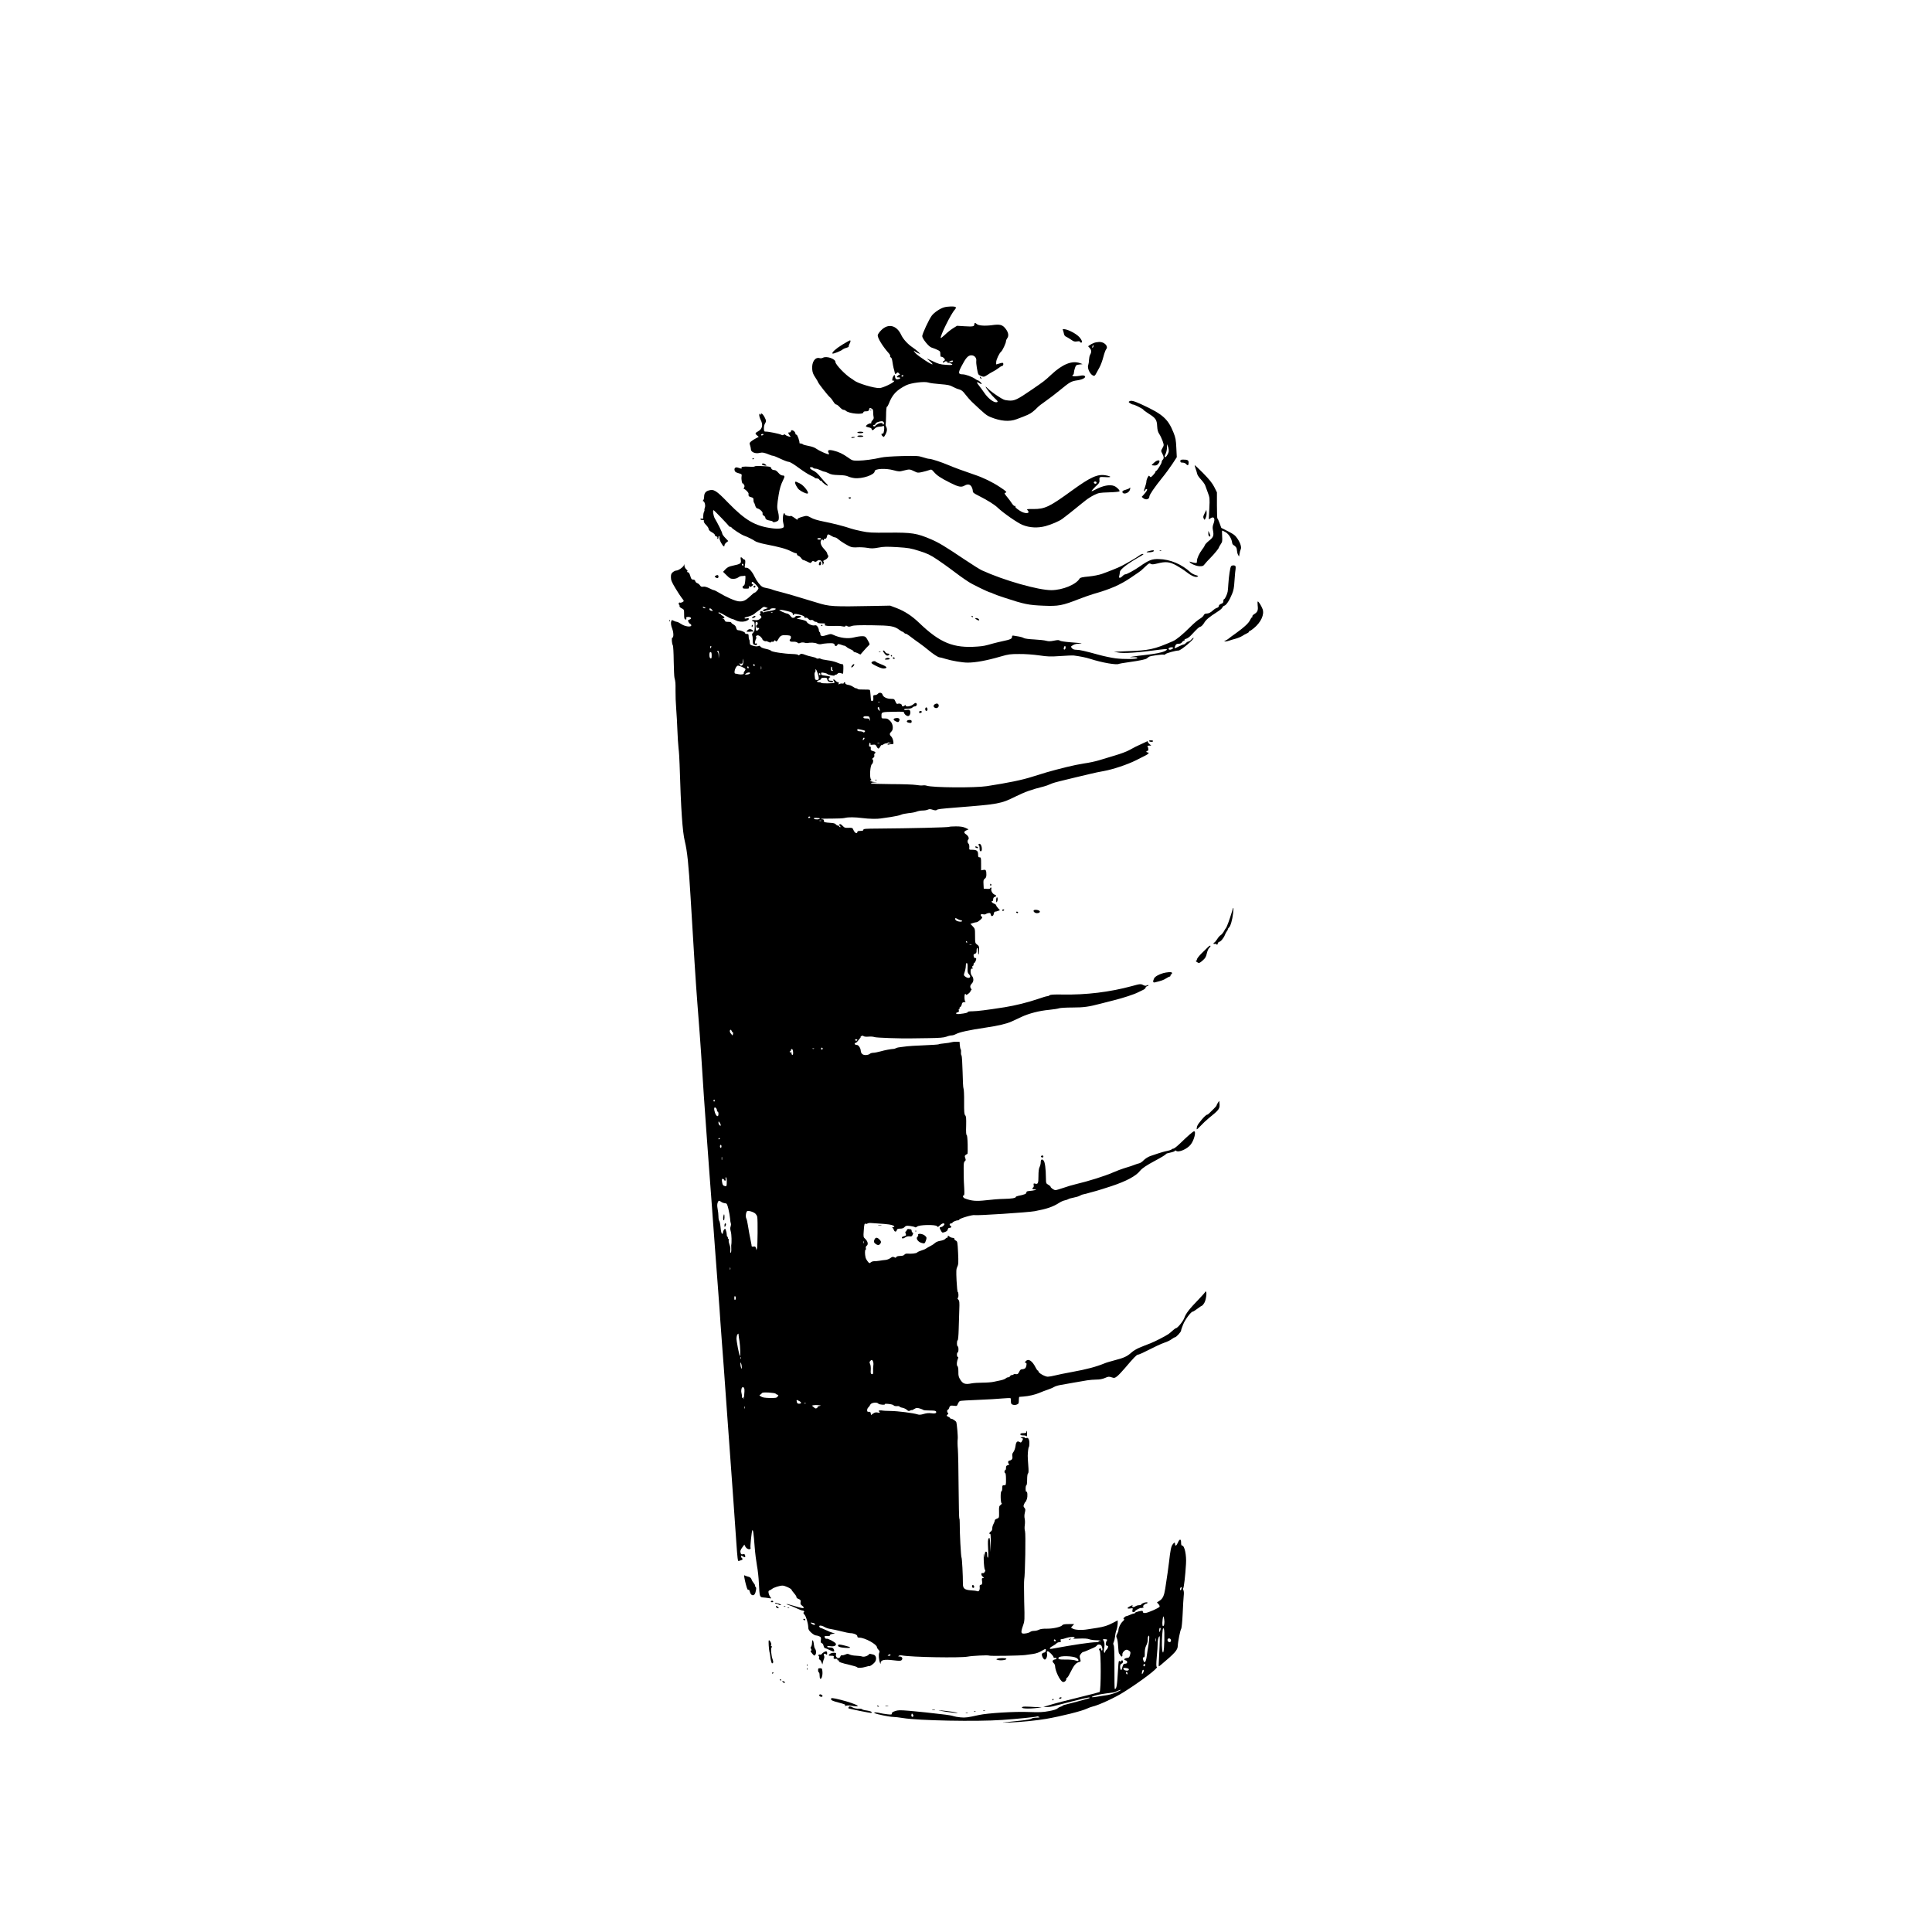 <?xml version="1.0" standalone="no"?>
<!DOCTYPE svg PUBLIC "-//W3C//DTD SVG 20010904//EN"
 "http://www.w3.org/TR/2001/REC-SVG-20010904/DTD/svg10.dtd">
<svg version="1.0" xmlns="http://www.w3.org/2000/svg"
 width="2560pt" height="2560pt" viewBox="0 0 2560 2560"
 preserveAspectRatio="xMidYMid meet">

<g transform="translate(0,2560) scale(0.1,-0.1)"
fill="#000000" stroke="none">
<path d="M12504 21526 c-53 -17 -127 -68 -158 -109 -37 -50 -126 -241 -126
-271 0 -33 88 -142 123 -151 12 -3 43 -16 70 -27 44 -20 47 -24 47 -61 0 -26
4 -37 12 -35 14 5 48 -22 48 -38 0 -7 -7 -15 -16 -18 -8 -3 -12 -11 -9 -17 5
-7 11 -5 18 4 8 10 18 12 32 7 l20 -9 -20 -2 c-11 -1 0 -5 24 -8 25 -3 46 -12
49 -19 3 -9 -16 -11 -85 -6 -77 5 -99 12 -178 50 -49 24 -81 37 -70 29 37 -29
76 -67 71 -72 -10 -10 -175 98 -223 145 -27 28 -33 46 -7 24 5 -5 23 -14 39
-21 l30 -13 -25 27 c-13 14 -47 41 -75 60 -66 43 -127 111 -153 166 -60 131
-174 158 -267 62 -25 -25 -45 -55 -45 -67 0 -39 70 -151 148 -238 13 -14 21
-31 17 -37 -3 -6 0 -14 9 -17 9 -3 17 -26 21 -57 4 -29 11 -65 15 -82 5 -16
12 -43 15 -59 6 -26 7 -27 24 -12 16 15 19 15 37 -6 10 -12 14 -19 8 -15 -6 4
-19 -2 -29 -13 -18 -19 -17 -20 8 -20 35 0 35 -16 0 -24 -28 -8 -43 5 -43 37
0 27 -16 20 -30 -12 -13 -31 -6 -56 12 -45 6 4 9 1 6 -6 -7 -23 -149 -90 -193
-92 -73 -3 -292 63 -338 101 -9 8 -26 19 -36 25 -73 43 -211 185 -211 219 0
42 -117 83 -165 57 -12 -7 -32 -9 -42 -6 -61 19 -108 -48 -101 -144 3 -43 12
-68 41 -111 20 -31 37 -59 37 -63 0 -12 132 -180 156 -199 13 -10 33 -36 46
-58 12 -21 29 -39 38 -39 9 0 30 -16 47 -35 17 -19 39 -35 49 -35 10 0 25 -6
33 -14 43 -38 231 -54 231 -20 0 9 12 14 35 14 28 0 36 4 41 24 5 22 9 24 30
14 20 -9 24 -19 24 -52 0 -23 3 -51 6 -63 4 -14 -1 -28 -15 -42 -12 -12 -19
-26 -16 -31 4 -6 -2 -10 -12 -10 -23 0 -65 -29 -58 -40 3 -4 21 -11 40 -14 21
-4 35 -13 35 -21 0 -22 20 -18 42 7 12 14 32 22 57 24 21 1 43 4 49 8 17 10
22 -9 16 -58 -5 -34 -11 -46 -20 -42 -19 7 -18 -19 1 -34 9 -7 17 -11 18 -9
39 55 49 99 29 135 -6 12 -9 23 -7 26 2 2 5 57 6 121 0 66 5 117 11 117 5 0
16 17 24 38 47 123 102 182 231 247 65 32 243 54 295 36 18 -7 88 -16 156 -21
101 -8 130 -14 165 -34 23 -13 61 -29 84 -35 34 -9 51 -23 85 -68 24 -31 61
-74 83 -95 176 -166 195 -182 251 -205 133 -54 248 -64 343 -28 144 53 176 68
213 97 23 18 52 44 64 58 12 14 61 52 109 85 48 33 135 100 193 148 130 107
147 116 231 128 73 11 120 41 91 59 -8 5 -24 7 -35 5 -91 -18 -152 -13 -115
10 6 3 10 16 10 28 0 12 7 40 14 62 13 37 17 40 58 45 l43 5 -34 13 c-105 38
-231 -12 -381 -152 -89 -83 -96 -88 -255 -197 -198 -136 -234 -153 -311 -146
-54 4 -72 11 -148 62 -48 31 -102 73 -121 92 -19 20 -35 33 -35 29 0 -14 83
-119 121 -153 45 -40 49 -53 17 -53 -39 0 -110 57 -155 124 -15 23 -42 59 -59
81 -44 57 -48 66 -27 58 10 -3 24 -11 31 -16 7 -5 15 -7 19 -4 6 7 -36 46 -50
47 -5 0 -22 9 -38 21 -40 28 -126 59 -165 59 -57 0 -60 19 -14 107 57 110 87
144 129 145 43 1 74 -34 67 -77 -4 -31 16 -153 28 -174 10 -16 56 -35 76 -32
8 2 29 13 45 24 17 12 48 31 70 42 22 11 56 32 75 47 19 16 40 28 46 28 14 0
23 20 17 36 -3 9 -16 8 -48 -2 l-45 -13 0 30 c0 33 40 118 65 139 19 16 65
114 65 139 0 10 7 26 15 37 25 32 18 78 -18 125 -43 57 -75 66 -186 50 -92
-12 -177 -6 -199 16 -19 19 -32 16 -32 -6 0 -27 -18 -31 -129 -24 l-100 6 -53
-33 c-29 -18 -77 -56 -105 -84 -29 -27 -55 -48 -57 -45 -16 16 135 322 185
375 12 13 18 27 14 33 -9 15 -110 13 -161 -3z m121 -717 c-4 -5 -18 -9 -33 -9
l-27 0 25 14 c26 13 44 11 35 -5z m-655 -189 c0 -5 -7 -10 -16 -10 -8 0 -12 5
-9 10 3 6 10 10 16 10 5 0 9 -4 9 -10z m-262 -613 c7 -8 7 -18 2 -27 -6 -8
-10 -10 -10 -4 0 22 -34 25 -67 7 -18 -10 -33 -21 -33 -25 0 -5 -7 -8 -15 -8
-8 0 -15 5 -15 10 0 6 7 10 15 10 8 0 15 6 15 14 0 7 15 18 33 24 45 14 63 14
75 -1z"/>
<path d="M14085 21224 c4 -10 10 -32 13 -47 3 -19 14 -33 31 -40 14 -6 43 -24
65 -39 32 -23 45 -27 77 -22 26 4 39 3 39 -5 0 -6 7 -11 16 -11 22 0 9 38 -28
77 -37 39 -129 89 -182 99 -36 6 -39 5 -31 -12z"/>
<path d="M11161 21033 c-85 -52 -143 -105 -130 -118 7 -7 111 34 130 51 9 8
33 20 54 25 20 6 34 13 31 16 -3 3 1 18 9 34 17 31 19 49 7 49 -4 0 -50 -26
-101 -57z"/>
<path d="M14495 21056 c-17 -6 -41 -19 -54 -28 l-23 -16 21 -23 c24 -26 26
-54 6 -89 -8 -14 -14 -44 -15 -67 0 -23 -5 -54 -10 -69 -19 -48 34 -144 79
-144 5 0 16 12 24 28 8 15 28 52 45 82 17 30 40 93 52 140 12 47 29 93 37 102
34 38 -23 99 -91 97 -22 -1 -55 -6 -71 -13z m-9 -52 c-4 -9 -9 -15 -11 -12 -3
3 -3 13 1 22 4 9 9 15 11 12 3 -3 3 -13 -1 -22z"/>
<path d="M12986 20595 c4 -8 11 -15 16 -15 6 0 5 6 -2 15 -7 8 -14 15 -16 15
-2 0 -1 -7 2 -15z"/>
<path d="M14962 20281 c-10 -6 -7 -12 12 -24 14 -10 31 -17 39 -17 19 0 137
-60 137 -69 0 -4 31 -27 70 -52 93 -58 109 -81 113 -166 3 -51 10 -77 28 -104
13 -19 33 -61 44 -92 19 -56 19 -57 -2 -94 -21 -38 -21 -38 -2 -73 22 -41 24
-64 6 -82 -8 -7 -14 -21 -14 -30 0 -20 -62 -118 -74 -118 -5 0 -9 -5 -9 -12 0
-7 -14 -27 -32 -45 -28 -29 -32 -31 -43 -16 -11 15 -14 13 -29 -15 -9 -17 -16
-41 -16 -54 0 -13 -9 -47 -19 -76 -11 -28 -16 -52 -11 -52 4 0 10 7 14 15 3 8
10 15 16 15 20 0 9 -25 -26 -64 l-36 -40 22 -18 c33 -27 80 -14 80 23 0 23 67
121 170 249 43 52 103 135 135 183 l58 89 -6 123 c-5 107 -10 134 -37 202 -73
183 -143 245 -421 373 -108 49 -141 58 -167 41z m524 -665 c-8 -37 -41 -84
-52 -73 -5 4 0 23 10 41 10 18 18 55 19 82 l0 49 14 -34 c8 -20 12 -48 9 -65z"/>
<path d="M11528 20163 c7 -3 16 -2 19 1 4 3 -2 6 -13 5 -11 0 -14 -3 -6 -6z"/>
<path d="M10060 20100 c0 -14 9 -43 20 -65 34 -67 21 -120 -36 -151 -40 -22
-42 -30 -12 -54 l22 -18 -39 -21 c-22 -11 -51 -30 -64 -41 -20 -18 -22 -23
-12 -51 6 -18 11 -42 11 -54 0 -35 60 -60 111 -47 40 10 65 6 137 -24 18 -8
39 -14 48 -14 8 0 52 -18 98 -40 46 -22 94 -40 108 -40 15 0 65 -30 130 -78
58 -43 128 -88 156 -100 28 -12 54 -27 57 -32 3 -6 17 -10 31 -10 14 0 27 -7
30 -15 4 -8 12 -15 20 -15 8 0 14 -3 14 -7 0 -13 71 -66 78 -59 3 4 -5 17 -19
29 -13 12 -44 47 -69 77 -49 60 -68 77 -114 100 -16 8 -31 21 -34 28 -4 14 34
17 43 2 3 -5 17 -10 31 -10 14 0 42 -9 64 -20 22 -11 46 -20 54 -20 9 0 34
-10 56 -21 32 -17 62 -22 133 -24 60 -1 102 -7 122 -17 17 -9 55 -19 85 -23
103 -13 270 43 270 91 0 34 145 42 250 13 71 -19 79 -19 135 -4 76 19 81 19
138 -9 44 -22 51 -23 105 -11 31 7 72 18 91 25 32 12 35 12 65 -23 40 -47 87
-79 216 -144 109 -55 147 -63 190 -38 41 24 74 19 93 -14 9 -16 17 -41 17 -55
0 -22 10 -31 68 -60 128 -65 218 -121 262 -163 77 -73 260 -200 328 -228 95
-39 203 -44 307 -16 80 22 183 67 220 95 11 9 54 42 95 73 41 32 82 65 91 73
9 8 31 26 49 40 17 14 53 42 78 62 25 20 74 51 110 69 60 29 72 31 195 35 72
2 135 8 140 13 11 11 -36 59 -71 72 -57 22 -148 4 -245 -47 -27 -14 -50 -24
-53 -22 -3 4 36 47 85 92 12 11 20 29 20 40 -5 59 -5 59 77 54 83 -6 88 8 9
23 -110 21 -203 -21 -450 -200 -301 -219 -359 -246 -512 -246 -87 1 -92 0 -77
-16 43 -47 -33 -52 -102 -7 -53 35 -65 48 -58 60 3 4 -1 6 -8 3 -7 -3 -24 11
-38 32 -13 21 -41 59 -62 84 -43 52 -44 56 -23 61 22 5 7 20 -80 77 -99 65
-218 123 -333 161 -142 48 -272 96 -347 128 -89 38 -223 82 -251 82 -12 0 -50
9 -85 21 -59 19 -80 20 -279 16 -135 -4 -237 -11 -275 -20 -99 -23 -225 -40
-305 -41 -72 0 -77 1 -135 43 -70 49 -120 73 -194 91 -61 14 -80 5 -62 -29 8
-14 8 -21 1 -21 -22 0 -130 49 -162 73 -21 16 -58 30 -103 38 -39 7 -73 17
-76 21 -3 5 -15 10 -27 11 -11 0 -20 4 -19 7 5 19 -27 110 -39 110 -8 0 -14 6
-14 14 0 8 -7 22 -16 30 -20 20 -44 21 -44 1 0 -8 -9 -15 -20 -15 -18 0 -19
-2 -8 -22 7 -13 18 -27 23 -31 6 -5 -3 -6 -20 -2 -16 4 -37 13 -46 21 -11 10
-18 11 -26 3 -8 -8 -17 -7 -33 1 -25 13 -172 43 -206 41 -18 0 -21 5 -22 42 0
23 6 52 14 64 19 30 18 41 -8 91 -22 40 -48 56 -48 30 0 -9 -4 -8 -10 2 -8 12
-10 10 -10 -10z m55 -260 c-3 -5 -13 -10 -21 -10 -8 0 -12 5 -9 10 3 6 13 10
21 10 8 0 12 -4 9 -10z m4415 -635 c0 -8 -6 -15 -14 -15 -17 0 -28 14 -19 24
12 12 33 6 33 -9z"/>
<path d="M11360 19870 c0 -5 18 -10 40 -10 22 0 40 5 40 10 0 6 -18 10 -40 10
-22 0 -40 -4 -40 -10z"/>
<path d="M11360 19820 c0 -5 18 -10 40 -10 22 0 40 5 40 10 0 6 -18 10 -40 10
-22 0 -40 -4 -40 -10z"/>
<path d="M11280 19801 c0 -4 11 -6 25 -3 14 2 25 6 25 8 0 2 -11 4 -25 4 -14
0 -25 -4 -25 -9z"/>
<path d="M9970 19519 c0 -5 5 -7 10 -4 6 3 10 8 10 11 0 2 -4 4 -10 4 -5 0
-10 -5 -10 -11z"/>
<path d="M15640 19490 c0 -16 7 -20 30 -20 18 0 37 -8 47 -19 21 -25 33 -18
33 19 0 32 -14 40 -71 40 -32 0 -39 -3 -39 -20z"/>
<path d="M15293 19470 c-18 -16 -33 -31 -33 -33 0 -2 16 -4 35 -5 26 -1 39 5
54 24 40 50 -5 61 -56 14z"/>
<path d="M10096 19451 c-6 -9 25 -21 53 -21 11 0 9 4 -5 15 -22 17 -40 19 -48
6z"/>
<path d="M15830 19435 c0 -5 6 -27 14 -50 8 -22 17 -52 20 -66 3 -15 26 -48
50 -73 24 -26 48 -59 54 -74 5 -15 22 -59 36 -98 26 -70 27 -76 20 -214 l-7
-142 24 15 c45 30 64 -5 39 -71 -13 -35 -15 -54 -7 -92 13 -68 5 -89 -53 -135
-27 -22 -53 -49 -56 -60 -3 -11 -18 -36 -34 -55 -38 -50 -70 -118 -70 -153 0
-27 -2 -29 -32 -25 -18 3 -42 9 -52 13 -14 6 -17 5 -12 -3 15 -24 91 -55 135
-55 37 0 47 4 64 28 11 15 44 51 72 79 52 52 115 129 115 140 0 4 11 23 24 43
22 31 24 43 20 109 -3 41 -2 74 1 74 3 0 24 -10 45 -22 41 -23 80 -86 86 -137
1 -14 9 -28 18 -33 31 -17 46 -40 46 -71 1 -18 7 -43 14 -57 l14 -25 7 40 c3
22 10 47 15 56 14 26 -5 87 -44 143 -29 43 -50 58 -124 96 l-89 45 -23 63
c-12 34 -25 62 -29 62 -3 0 -6 78 -6 173 l0 173 -35 70 c-26 51 -63 98 -147
184 -62 63 -113 111 -113 105z"/>
<path d="M10000 19420 c0 -5 -32 -7 -72 -4 -78 5 -112 -1 -102 -18 5 -7 0 -9
-14 -5 -12 4 -30 9 -39 12 -28 8 -47 -9 -39 -38 4 -19 16 -27 52 -37 44 -13
45 -14 40 -44 -3 -17 -1 -47 3 -66 5 -19 9 -31 10 -25 1 5 8 0 16 -13 12 -16
13 -26 5 -42 -7 -12 -7 -20 -1 -20 16 0 62 -47 60 -62 -4 -29 2 -38 34 -46 27
-7 32 -13 31 -38 0 -16 3 -31 7 -34 4 -3 11 -20 16 -39 5 -19 16 -35 25 -37
31 -4 78 -47 73 -66 -4 -11 1 -22 14 -30 12 -7 21 -17 21 -23 1 -23 20 -37 56
-42 22 -3 41 -9 42 -14 5 -12 26 -11 57 3 21 9 25 18 25 53 0 23 -6 62 -13 86
-13 44 -11 79 11 214 14 86 30 136 59 194 25 49 23 61 -11 61 -14 0 -34 14
-52 35 -16 19 -36 35 -46 35 -27 0 -48 11 -48 26 0 7 -10 16 -22 19 -46 10
-198 14 -198 5z"/>
<path d="M10537 19214 c-11 -11 23 -78 51 -102 30 -25 87 -52 109 -52 38 0
-46 112 -102 136 -22 10 -43 19 -46 21 -3 2 -8 1 -12 -3z"/>
<path d="M14966 19132 c-3 -5 -26 -15 -51 -22 -33 -9 -45 -17 -43 -29 7 -38
82 -19 99 26 9 26 6 43 -5 25z"/>
<path d="M9387 19100 c-38 -12 -56 -37 -57 -80 0 -20 -5 -41 -12 -48 -7 -7 -8
-12 -2 -12 19 0 35 -56 24 -85 -6 -15 -8 -30 -6 -33 3 -2 0 -14 -6 -26 -6 -11
-10 -37 -10 -57 2 -32 -1 -36 -18 -32 -11 3 -20 0 -20 -6 0 -6 12 -11 26 -11
19 0 25 -4 20 -15 -3 -9 8 -29 29 -50 19 -19 35 -43 35 -54 0 -13 15 -28 43
-44 23 -13 41 -29 39 -36 -1 -7 7 -15 18 -18 13 -3 19 -11 16 -19 -3 -8 -1
-14 4 -14 6 0 10 9 10 21 0 11 4 18 9 15 5 -3 7 -14 4 -24 -2 -9 8 -39 22 -65
27 -48 45 -60 45 -31 0 9 11 25 25 36 l25 19 -40 42 c-22 22 -40 48 -40 57 0
16 -58 133 -98 200 -19 30 -31 110 -17 110 7 0 199 -199 203 -211 2 -5 10 -9
17 -9 7 0 15 -4 17 -8 6 -16 134 -100 170 -111 37 -12 123 -55 143 -71 12 -10
75 -29 130 -40 200 -39 285 -63 347 -95 26 -14 54 -25 63 -25 8 0 15 -6 15
-14 0 -8 9 -18 20 -21 11 -4 28 -17 36 -31 9 -13 21 -24 27 -24 5 0 30 -10 54
-22 43 -22 46 -22 58 -4 11 14 17 15 33 7 16 -8 24 -7 36 4 30 30 74 7 76 -40
1 -18 2 -17 11 4 7 17 6 27 -1 31 -7 4 0 12 17 19 36 15 59 49 44 64 -6 6 -11
18 -11 27 -1 8 -18 32 -39 54 -45 45 -61 97 -36 122 8 8 15 11 15 5 0 -6 5
-11 11 -11 5 0 7 5 4 10 -3 6 3 10 15 10 15 0 22 8 27 30 7 35 17 37 58 10 17
-11 38 -20 47 -20 10 0 30 -11 45 -25 34 -30 130 -89 170 -102 15 -6 54 -8 87
-5 32 2 89 -1 126 -7 56 -10 81 -10 150 3 69 13 109 14 249 6 152 -10 177 -14
294 -51 109 -35 143 -51 240 -116 61 -42 139 -96 172 -122 68 -53 179 -133
242 -173 52 -34 267 -138 283 -138 7 0 24 -7 38 -15 15 -8 83 -33 152 -55 263
-87 320 -98 520 -106 193 -8 246 2 458 85 70 27 161 59 202 71 222 63 352 120
490 213 96 65 134 91 140 97 3 3 29 27 57 53 45 43 53 47 70 36 17 -10 33 -9
86 4 114 29 165 24 257 -27 44 -25 99 -60 122 -79 66 -53 126 -81 152 -69 19
8 17 11 -21 22 -23 7 -52 22 -64 33 -118 110 -273 176 -424 179 -89 3 -131
-13 -250 -96 -74 -52 -173 -106 -194 -106 -9 0 -27 -12 -40 -26 -24 -25 -49
-27 -42 -3 6 26 9 44 10 60 2 35 107 115 276 210 35 20 44 29 29 29 -12 0 -32
-8 -45 -19 -33 -26 -156 -98 -239 -141 -42 -22 -170 -73 -260 -105 -37 -13
-112 -28 -175 -34 -85 -8 -112 -14 -120 -28 -47 -79 -225 -152 -374 -153 -173
0 -626 128 -919 262 -26 11 -132 78 -235 147 -259 174 -338 221 -440 265 -189
81 -256 91 -564 88 -224 -2 -264 0 -354 19 -56 11 -120 27 -143 35 -71 26
-246 71 -366 94 -75 15 -133 32 -165 51 -42 23 -56 27 -85 19 -64 -15 -100
-32 -93 -43 7 -12 -9 -3 -53 30 -17 12 -33 20 -36 17 -11 -11 -78 8 -78 22 0
8 -4 14 -9 14 -16 0 -24 -89 -12 -130 6 -21 9 -45 6 -53 -8 -20 -76 -28 -155
-17 -224 29 -354 105 -580 337 -162 167 -191 185 -263 163z m1493 -640 c0 -5
-11 -10 -25 -10 -14 0 -25 5 -25 10 0 6 11 10 25 10 14 0 25 -4 25 -10z"/>
<path d="M11248 18998 c9 -9 15 -9 24 0 9 9 7 12 -12 12 -19 0 -21 -3 -12 -12z"/>
<path d="M15962 18798 c-20 -39 -22 -50 -12 -69 12 -22 13 -22 27 12 8 18 13
49 11 69 l-3 35 -23 -47z"/>
<path d="M16011 18533 c-1 -17 4 -35 10 -38 19 -13 23 5 6 38 l-16 32 0 -32z"/>
<path d="M15232 18300 c-52 -12 -51 -22 2 -18 28 2 51 8 54 16 4 13 -7 14 -56
2z"/>
<path d="M15368 18303 c7 -3 16 -2 19 1 4 3 -2 6 -13 5 -11 0 -14 -3 -6 -6z"/>
<path d="M9816 18181 c8 -47 -4 -55 -104 -76 -53 -11 -73 -21 -99 -48 l-32
-34 48 -47 c40 -40 52 -46 87 -46 25 0 51 7 66 19 13 11 35 19 48 18 14 0 30
2 35 4 14 6 16 -9 9 -73 -4 -39 -11 -58 -20 -58 -8 0 -14 -9 -14 -20 0 -17 7
-20 44 -20 41 0 44 2 39 23 -3 16 -2 18 5 9 8 -12 13 -12 31 -1 22 15 28 29
11 29 -5 0 -10 7 -10 15 0 8 4 15 9 15 16 0 81 -69 81 -85 0 -16 -41 -61 -52
-58 -3 1 -27 -18 -53 -43 -65 -62 -98 -77 -156 -72 -49 5 -162 54 -260 113
-31 19 -62 35 -69 35 -7 0 -35 12 -63 26 -35 17 -61 24 -79 20 -22 -4 -31 0
-43 18 -9 13 -25 26 -36 29 -11 3 -23 15 -26 26 -3 14 -13 21 -29 21 -19 0
-26 8 -37 48 -8 26 -19 47 -25 47 -6 0 -14 3 -18 8 -4 4 -2 7 5 7 7 0 1 11
-13 24 -15 13 -27 35 -27 52 -1 22 -3 24 -6 7 -5 -24 -73 -73 -101 -73 -11 0
-31 -9 -46 -21 -21 -17 -26 -29 -26 -67 0 -40 10 -63 60 -147 33 -55 71 -113
85 -130 14 -16 25 -33 25 -37 0 -11 -39 -30 -50 -23 -13 8 -24 -15 -12 -27 6
-6 9 -16 6 -22 -2 -6 11 -18 29 -27 31 -15 32 -18 32 -80 0 -51 3 -64 17 -67
12 -2 15 2 12 15 -4 15 1 18 28 18 38 0 47 -26 12 -35 -18 -4 -20 -9 -13 -28
5 -12 15 -25 24 -28 8 -4 15 -12 15 -20 0 -27 -82 -17 -131 16 -24 16 -51 30
-59 30 -8 0 -27 6 -42 14 -23 12 -27 12 -32 -1 -10 -26 -7 -57 13 -109 18 -50
18 -114 -1 -114 -11 0 -6 -79 7 -100 6 -8 11 -103 12 -210 2 -107 6 -206 10
-220 14 -55 15 -69 14 -172 -1 -59 3 -167 9 -240 6 -73 13 -203 16 -288 3 -85
10 -191 15 -235 6 -44 12 -141 14 -215 18 -598 38 -890 69 -1016 32 -131 51
-310 76 -734 38 -652 73 -1196 91 -1420 25 -318 39 -508 49 -660 23 -373 51
-781 70 -1035 11 -148 27 -364 35 -480 8 -115 22 -295 30 -400 8 -104 19 -257
25 -340 6 -82 17 -235 25 -340 8 -104 24 -314 35 -465 11 -151 22 -302 25
-335 2 -33 7 -100 10 -150 3 -49 12 -173 20 -275 8 -102 19 -250 25 -330 6
-80 22 -300 35 -490 14 -190 37 -500 50 -690 13 -190 33 -464 44 -610 11 -146
27 -383 37 -528 16 -230 20 -262 33 -256 9 3 24 9 34 11 19 6 22 19 7 28 -5 3
-10 13 -10 22 0 14 2 14 24 0 27 -18 36 -14 29 14 -4 15 -11 19 -28 15 -15 -4
-25 -1 -29 10 -11 28 -6 47 21 82 l26 35 13 -26 c15 -27 46 -43 64 -32 6 4 8
10 5 15 -7 11 15 223 24 233 10 10 17 -38 31 -223 6 -80 20 -190 30 -245 11
-55 23 -163 26 -240 8 -171 11 -179 55 -182 19 -1 52 -5 74 -9 38 -6 39 -6 24
12 -9 11 -20 34 -24 52 -5 26 -3 33 12 39 10 3 25 12 33 19 23 19 101 44 139
44 32 0 121 -42 121 -58 0 -4 16 -25 34 -46 19 -21 32 -44 30 -50 -2 -6 10
-17 27 -23 27 -11 31 -16 27 -43 -4 -23 1 -33 19 -45 13 -9 23 -20 23 -26 0
-14 -32 -8 -139 25 -46 14 -86 24 -89 21 -2 -2 9 -7 24 -11 16 -4 60 -22 99
-40 38 -19 78 -34 87 -34 21 0 32 -16 17 -25 -7 -5 -3 -15 11 -30 22 -23 49
-117 50 -171 0 -24 10 -41 40 -68 22 -20 49 -36 60 -36 10 0 31 -5 46 -12 23
-11 25 -17 21 -49 -4 -30 -1 -38 13 -42 9 -2 20 -18 23 -36 4 -17 13 -31 20
-31 8 0 35 -11 62 -25 55 -27 69 -25 53 10 -9 20 -19 25 -50 25 -22 0 -38 5
-38 11 0 8 14 10 44 6 49 -7 81 9 71 34 -8 20 -110 73 -124 65 -5 -4 -15 3
-21 14 -9 18 -8 20 17 22 15 0 33 1 40 1 7 0 11 4 10 10 -1 6 14 14 33 17 l35
6 -30 8 c-16 4 -58 20 -92 37 -34 16 -66 29 -71 29 -5 0 -12 7 -16 15 -8 22
32 19 70 -4 18 -11 54 -23 80 -26 27 -4 91 -18 143 -31 51 -13 103 -24 115
-24 47 0 96 -21 96 -40 0 -15 7 -20 29 -20 70 0 231 -88 231 -127 0 -7 9 -22
20 -33 16 -16 18 -24 10 -41 -11 -20 -5 -94 11 -134 8 -19 8 -19 8 1 2 39 49
49 164 35 84 -10 102 -10 114 2 20 20 6 47 -26 47 -20 0 -23 2 -11 10 8 6 26
8 40 5 127 -24 776 -35 873 -16 53 11 273 22 281 14 8 -9 411 -2 481 7 38 6
84 12 100 14 45 6 86 21 125 45 44 27 52 26 48 -2 -2 -14 -11 -23 -25 -25 -12
-2 -24 -10 -27 -18 -7 -19 20 -74 38 -74 19 0 36 46 30 80 -5 22 -3 30 8 30
17 0 78 -61 78 -79 0 -7 9 -11 20 -9 10 2 19 -1 20 -7 0 -5 -8 -11 -19 -13
-34 -5 -43 -27 -21 -47 11 -10 20 -28 20 -39 1 -65 66 -200 102 -212 22 -7 48
16 48 43 0 7 5 13 10 13 6 0 27 35 47 77 41 84 70 119 108 129 28 7 28 7 16
51 -8 26 -6 37 11 58 10 14 24 25 30 25 6 0 29 9 52 19 23 10 60 27 83 36 23
10 44 24 47 31 6 15 34 18 53 6 17 -11 29 -72 14 -72 -6 0 -11 7 -11 15 0 18
-16 20 -26 4 -3 -6 -1 -15 7 -19 19 -12 19 -538 -1 -550 -7 -4 -110 -31 -229
-60 -233 -57 -349 -87 -451 -118 l-65 -20 45 -1 c25 0 61 4 80 9 428 111 480
123 488 115 3 -2 -1 -6 -9 -9 -81 -23 -246 -68 -291 -78 -32 -7 -58 -16 -58
-19 0 -4 -11 -10 -25 -13 -14 -4 -33 -14 -43 -24 -11 -11 -55 -25 -113 -35
-79 -15 -123 -17 -265 -12 -186 8 -548 -14 -664 -40 -148 -33 -178 -37 -242
-31 -37 3 -79 11 -93 16 -15 6 -63 15 -108 20 -200 24 -342 39 -477 51 -126
10 -151 10 -190 -4 -31 -10 -45 -21 -43 -32 1 -15 -7 -16 -60 -10 -34 4 -78
11 -97 16 -19 5 -46 9 -60 9 -21 -1 -22 -2 -8 -11 25 -14 196 -49 243 -49 22
0 81 -7 130 -15 204 -34 976 -49 1315 -25 183 12 450 39 461 46 5 3 17 0 26
-5 14 -8 6 -10 -34 -11 -28 0 -58 -6 -65 -13 -7 -7 -68 -19 -143 -26 -71 -8
-164 -17 -205 -22 -55 -5 -39 -6 60 -3 150 6 354 26 482 48 205 36 473 103
541 136 21 10 52 22 70 26 80 17 302 119 418 193 227 143 459 319 438 332 -9
5 -10 36 -1 136 7 70 12 153 12 183 1 30 7 66 16 80 13 23 14 11 9 -125 -4
-82 -8 -176 -10 -207 -3 -32 -2 -58 0 -58 3 0 15 9 27 19 187 157 222 197 224
251 2 56 33 212 45 226 6 8 15 93 20 201 4 103 11 211 14 240 4 30 2 60 -4 72
-6 11 -7 22 -3 25 9 5 28 167 37 322 8 119 -19 244 -51 244 -10 0 -14 13 -14
40 0 52 -20 52 -42 0 -18 -43 -38 -53 -38 -20 0 27 -11 25 -33 -6 -19 -25 -29
-74 -47 -234 -9 -76 -24 -182 -50 -350 -14 -92 -33 -133 -73 -159 l-37 -24 21
-23 c12 -13 18 -28 14 -34 -11 -18 -152 -80 -188 -83 -19 -1 -32 3 -32 10 0 6
-2 14 -5 16 -8 9 -100 -14 -100 -24 0 -5 -6 -9 -14 -9 -7 0 -31 -8 -52 -17
-22 -10 -44 -18 -50 -18 -6 0 -18 -8 -27 -17 -13 -12 -14 -18 -4 -22 8 -3 3
-13 -16 -30 -30 -28 -57 -83 -57 -117 0 -11 -8 -34 -17 -49 -14 -25 -15 -33
-4 -57 8 -15 15 -66 17 -112 2 -47 8 -87 12 -90 4 -4 12 -14 17 -24 14 -26 31
-21 27 8 -4 26 31 65 57 65 9 0 25 -7 35 -15 17 -13 18 -20 10 -52 -8 -32 -14
-39 -39 -41 -38 -5 -52 -25 -22 -32 32 -8 30 -45 -3 -45 -24 0 -28 -7 -46 -73
-7 -26 -23 -1 -22 33 1 24 7 36 20 41 10 3 18 14 18 25 0 20 -15 26 -25 9 -5
-8 -11 -8 -20 0 -11 9 -14 -8 -19 -92 -14 -239 -20 -278 -45 -278 -3 0 -5 127
-4 282 1 190 -3 287 -10 299 -8 13 -8 24 1 41 6 13 14 46 17 73 2 28 11 68 20
90 8 22 14 59 15 82 l0 42 -62 -32 c-73 -38 -117 -52 -210 -67 -38 -5 -96 -15
-130 -20 -77 -13 -166 -8 -196 11 l-21 13 21 23 21 23 -73 0 c-53 0 -76 -4
-84 -15 -17 -23 -123 -47 -206 -46 -49 1 -85 -4 -104 -14 -15 -8 -44 -15 -64
-15 -19 0 -43 -6 -51 -14 -9 -7 -37 -17 -63 -20 -61 -9 -66 7 -34 100 24 68
24 72 17 324 -3 140 -3 270 0 289 13 61 22 614 11 642 -6 16 -8 49 -3 81 4 29
3 69 -2 88 -5 21 -4 50 3 78 9 38 8 47 -6 63 -14 16 -15 23 -4 49 7 16 15 30
19 30 3 0 11 17 18 38 12 40 7 105 -8 96 -5 -3 -9 15 -9 40 0 25 5 46 10 46 6
0 10 31 10 74 0 45 5 78 11 82 9 5 10 35 4 108 -4 56 -8 112 -7 126 1 52 8
110 15 116 4 4 7 29 7 54 0 49 -19 78 -41 65 -6 -4 -15 -2 -19 5 -4 6 -20 10
-36 7 -27 -4 -28 -5 -7 -12 21 -7 22 -9 7 -36 -12 -25 -17 -27 -33 -17 -31 19
-48 4 -55 -53 -4 -29 -16 -64 -27 -78 -15 -18 -19 -34 -15 -57 7 -33 -7 -53
-41 -58 -19 -3 -20 -36 -1 -47 5 -4 -2 -9 -16 -13 -21 -5 -26 -12 -26 -36 0
-17 -4 -30 -10 -30 -5 0 -10 -9 -10 -20 0 -11 5 -20 10 -20 6 0 10 -33 10 -80
0 -79 0 -80 -25 -80 -22 0 -25 -4 -25 -40 0 -22 -4 -40 -10 -40 -16 0 -13
-160 3 -160 6 0 1 -9 -12 -19 -23 -17 -25 -25 -23 -96 1 -77 1 -77 -28 -88
-17 -6 -29 -16 -28 -22 1 -5 -6 -26 -16 -45 -11 -19 -19 -47 -18 -63 0 -17 -7
-32 -19 -40 -10 -6 -19 -18 -19 -25 0 -7 5 -10 10 -7 6 4 9 -37 8 -117 l-2
-123 -5 99 c-5 87 -8 97 -20 82 -11 -13 -13 -41 -8 -136 5 -77 3 -120 -3 -120
-6 0 -10 18 -10 40 0 29 -4 40 -15 40 -11 0 -15 -12 -17 -42 l-1 -43 -8 45
c-5 29 -6 2 -4 -74 3 -73 9 -122 16 -126 15 -10 -12 -52 -29 -45 -24 9 -25
-25 -2 -45 20 -17 21 -20 5 -20 -14 0 -17 -6 -13 -33 7 -40 1 -57 -19 -57 -11
0 -14 -9 -11 -35 3 -36 -15 -60 -35 -48 -5 3 -40 8 -79 10 -86 6 -109 24 -109
86 1 108 -12 342 -18 347 -8 5 -26 341 -24 457 0 35 -2 63 -6 63 -3 0 -7 186
-9 413 -1 226 -6 455 -10 507 -5 52 -5 111 -2 131 5 26 -10 201 -19 226 -5 13
-49 43 -63 43 -10 0 -18 4 -18 8 0 5 -12 14 -26 20 -24 11 -24 13 -8 29 11 11
13 18 5 21 -13 4 -15 42 -2 42 5 0 13 10 17 23 9 31 20 36 66 30 36 -5 39 -4
50 25 7 17 19 34 28 38 8 4 116 10 240 15 124 5 270 13 325 19 55 5 102 6 105
4 3 -3 5 -22 5 -42 0 -30 5 -38 25 -45 15 -5 36 -5 53 2 24 9 27 16 27 56 0
25 3 46 8 46 4 1 27 3 52 4 72 5 161 26 215 50 28 12 75 30 105 40 30 10 69
26 85 36 17 10 55 22 85 27 30 6 109 19 175 31 66 11 148 25 181 31 34 5 89
10 123 10 42 0 79 7 112 21 44 20 54 20 88 9 36 -12 41 -11 73 13 18 14 65 63
103 108 116 137 157 179 173 179 8 0 35 11 61 23 159 80 243 120 293 137 32
10 73 30 91 44 19 14 39 26 45 26 17 0 82 71 82 89 0 9 13 46 28 83 26 64 104
168 126 168 6 0 35 18 64 40 29 22 56 40 60 40 4 0 17 15 28 33 23 34 39 143
23 152 -5 4 -9 2 -9 -3 0 -5 -39 -49 -87 -99 -125 -129 -170 -188 -190 -245
-17 -47 -91 -138 -113 -138 -5 0 -24 -15 -43 -32 -20 -18 -44 -38 -54 -45 -46
-31 -184 -101 -238 -122 -33 -13 -69 -27 -80 -31 -11 -5 -45 -19 -75 -31 -30
-13 -74 -39 -97 -60 -56 -51 -100 -72 -222 -103 -57 -15 -118 -33 -135 -41
-113 -46 -231 -78 -434 -115 -89 -16 -191 -37 -225 -46 -34 -9 -77 -16 -94
-16 -36 0 -123 49 -123 70 0 6 -4 12 -9 12 -5 0 -18 18 -28 39 -44 88 -94 122
-129 87 -17 -18 -18 -27 -1 -24 16 4 10 -52 -8 -71 -7 -7 -25 -14 -39 -14 -19
0 -29 -8 -41 -34 -15 -30 -21 -34 -46 -31 -16 3 -29 1 -29 -4 0 -4 -9 -8 -20
-8 -11 0 -23 -7 -26 -15 -4 -8 -14 -15 -24 -15 -10 0 -25 -6 -33 -14 -8 -8
-36 -19 -63 -25 -27 -5 -71 -15 -99 -21 -27 -6 -93 -11 -145 -11 -52 0 -119
-4 -149 -10 -80 -16 -111 -6 -145 47 -24 38 -28 55 -27 108 0 42 -4 68 -13 75
-13 11 -9 61 9 104 4 10 3 17 -4 17 -6 0 -11 14 -11 30 0 17 5 30 10 30 6 0
10 18 10 40 0 22 -4 40 -10 40 -5 0 -10 18 -10 40 0 22 4 40 9 40 6 0 12 62
14 143 2 78 6 195 8 260 4 104 2 121 -14 138 -10 10 -13 19 -7 19 5 0 10 18
10 40 0 22 -4 40 -9 40 -5 0 -12 68 -16 150 -6 131 -5 155 10 186 15 31 16 56
10 186 -7 143 -9 150 -31 160 -12 6 -20 16 -18 22 3 7 -7 13 -23 14 -14 1 -35
9 -45 19 -16 14 -23 12 -19 -9 0 -5 -4 -8 -10 -8 -7 0 -17 -7 -24 -16 -6 -9
-34 -20 -63 -25 -29 -4 -59 -16 -71 -28 -11 -11 -39 -30 -63 -42 -24 -12 -50
-27 -58 -33 -8 -7 -35 -18 -59 -25 -24 -7 -51 -19 -58 -27 -13 -13 -76 -20
-133 -15 -13 1 -30 -5 -36 -14 -8 -11 -28 -17 -58 -17 -29 -1 -47 -6 -50 -15
-5 -11 -10 -11 -27 -2 -18 9 -27 7 -52 -12 -17 -12 -46 -23 -66 -24 -20 -2
-56 -6 -81 -11 -25 -4 -56 -7 -70 -6 -14 0 -33 -7 -42 -15 -16 -15 -20 -14
-40 12 -13 16 -26 40 -29 54 -10 40 -10 101 0 101 5 0 7 9 4 20 -4 13 1 26 12
34 23 17 14 59 -21 91 -24 22 -25 27 -19 105 5 86 10 104 26 94 5 -3 15 -2 22
3 7 5 26 9 42 8 141 -8 246 -17 278 -26 38 -10 51 -29 20 -29 -11 0 -14 -3 -7
-8 6 -4 14 -17 18 -29 9 -28 32 -30 39 -3 4 16 14 20 45 20 27 0 45 6 58 21
16 18 26 20 74 14 30 -4 59 -11 64 -16 6 -5 17 -2 28 8 27 25 247 29 264 5 10
-14 14 -12 38 11 27 27 50 34 60 19 5 -8 -21 -36 -37 -39 -33 -6 -33 -9 -4
-59 11 -19 16 -20 47 -9 23 8 36 19 38 33 2 14 11 22 22 22 26 0 34 17 14 28
-19 10 -11 32 12 32 8 0 14 3 14 8 0 10 50 32 72 32 10 0 18 4 18 9 0 15 178
68 205 60 29 -8 709 36 795 52 164 31 241 57 330 114 19 13 51 26 70 30 19 4
40 11 46 16 6 5 38 14 70 20 33 6 69 17 82 25 13 8 35 17 50 19 15 3 50 11 77
20 28 8 70 20 95 26 25 7 112 34 194 61 199 66 328 134 383 205 28 34 84 72
208 138 77 41 135 77 135 84 0 4 27 13 60 19 33 7 60 18 60 24 0 7 4 7 14 -1
32 -27 149 24 195 85 45 59 73 174 43 174 -12 0 -88 -66 -176 -152 -44 -43
-88 -78 -97 -78 -10 0 -20 -4 -23 -9 -5 -7 -35 -17 -86 -27 -29 -6 -145 -43
-200 -63 -31 -12 -68 -36 -87 -56 -17 -19 -44 -37 -60 -40 -15 -4 -37 -10 -48
-15 -26 -11 -76 -28 -150 -50 -33 -10 -98 -34 -145 -55 -116 -50 -319 -114
-495 -156 -44 -10 -118 -32 -165 -49 -47 -16 -94 -30 -105 -30 -21 1 -65 32
-65 47 0 4 -14 16 -30 25 -29 16 -30 20 -31 85 -1 128 -13 219 -32 237 -22 23
-37 12 -37 -27 0 -18 -7 -45 -15 -61 -10 -19 -15 -58 -15 -121 0 -98 -6 -110
-48 -98 -16 4 -19 1 -15 -20 3 -14 0 -28 -6 -31 -20 -13 -12 -26 16 -26 54 0
-1 -16 -74 -22 -24 -2 -33 -7 -33 -20 0 -17 -27 -28 -108 -44 -18 -4 -32 -10
-32 -14 0 -15 -55 -24 -160 -26 -58 -1 -163 -9 -234 -18 -132 -15 -191 -10
-281 24 -25 9 -35 40 -14 40 8 0 9 31 5 103 -4 56 -6 120 -6 142 0 22 0 75 -1
118 0 62 3 81 16 91 13 10 14 17 5 41 -9 25 -8 31 6 42 10 7 20 13 23 13 3 0
5 56 3 125 -2 77 -7 125 -13 125 -7 0 -10 43 -7 123 2 101 0 126 -13 139 -12
13 -15 44 -14 179 1 90 -3 169 -8 176 -5 6 -10 105 -12 218 -3 116 -9 212 -14
219 -6 7 -9 25 -7 41 2 17 0 35 -4 40 -5 6 -10 31 -12 55 l-3 45 -45 1 c-25 1
-55 -3 -67 -7 -12 -4 -52 -11 -89 -14 -37 -3 -72 -9 -78 -13 -6 -3 -94 -9
-196 -13 -102 -4 -201 -10 -220 -13 -19 -3 -56 -7 -81 -10 -25 -2 -54 -8 -65
-14 -10 -5 -23 -10 -29 -10 -41 -2 -121 -17 -176 -33 -36 -10 -81 -19 -98 -19
-18 0 -39 -7 -47 -15 -9 -8 -33 -15 -54 -15 -40 0 -62 20 -65 60 -3 36 -31 75
-52 74 -12 -1 -24 5 -27 12 -3 8 1 14 8 14 7 0 22 12 32 26 10 14 25 32 32 40
7 8 10 14 5 14 -4 0 0 5 10 11 13 8 22 7 31 -1 9 -6 35 -9 65 -6 28 3 64 0 79
-6 22 -9 342 -20 487 -17 17 0 118 2 225 3 152 2 205 7 239 19 24 10 55 17 68
17 14 0 37 6 51 14 56 30 171 55 417 92 151 22 267 50 328 78 29 13 87 40 131
61 104 48 237 82 367 94 58 6 118 15 133 21 15 5 94 10 176 10 149 0 214 9
370 50 41 10 122 31 180 46 122 30 270 79 320 105 19 9 50 24 68 33 17 8 32
21 32 29 0 8 10 17 22 20 12 4 19 9 16 13 -4 3 -14 2 -24 -4 -11 -6 -25 -5
-43 4 -35 19 -44 18 -152 -12 -290 -79 -606 -118 -921 -112 -114 2 -161 -1
-170 -10 -6 -6 -20 -12 -31 -12 -10 0 -69 -17 -130 -39 -130 -44 -291 -84
-432 -107 -249 -39 -365 -53 -428 -54 -38 0 -66 -4 -63 -9 6 -9 -35 -19 -111
-27 -45 -6 -62 13 -23 23 15 4 19 11 15 24 -4 11 -2 19 5 19 6 0 8 5 5 10 -3
6 0 13 8 16 8 3 17 18 21 35 4 23 11 29 33 30 16 0 22 3 16 6 -16 6 -18 103
-3 103 6 0 10 -5 10 -10 0 -6 14 -1 30 12 16 12 30 28 30 35 0 7 5 13 11 13 6
0 4 9 -5 21 -16 23 -12 44 16 73 22 24 20 70 -4 96 -25 27 -22 110 4 94 6 -4
8 2 3 15 -4 12 -2 21 4 21 6 0 11 9 11 20 0 11 4 20 8 20 12 0 33 50 26 61 -3
5 -9 7 -14 4 -8 -5 -20 17 -20 40 0 7 9 15 20 18 15 4 20 14 20 41 0 20 5 36
10 36 6 0 10 -21 10 -47 0 -25 3 -43 7 -40 4 4 7 30 7 59 1 45 -2 54 -26 71
-27 20 -28 24 -28 116 0 93 -1 96 -31 127 l-31 32 33 11 c17 6 39 11 48 11 9
0 31 14 49 30 30 27 32 32 18 46 -22 21 -10 37 21 29 14 -3 30 -2 36 4 7 5 23
11 37 13 20 2 26 -2 28 -20 5 -33 36 -24 40 11 2 15 9 27 17 27 8 0 25 4 39
10 l26 9 -25 27 c-14 15 -25 32 -25 38 0 7 -13 17 -30 23 -28 11 -42 33 -20
33 6 0 10 11 10 24 0 16 7 27 20 31 25 8 26 22 1 30 -27 8 -53 52 -46 75 4 12
2 20 -4 20 -6 0 -11 -5 -11 -11 0 -6 -17 -9 -42 -7 l-43 3 -3 59 c-3 50 0 61
17 73 15 10 21 25 21 53 0 59 -7 70 -41 63 l-29 -5 0 86 c0 79 -2 86 -20 86
-17 0 -20 7 -20 40 0 46 -18 60 -79 60 -40 0 -40 0 -37 35 1 20 -3 40 -11 46
-15 13 -17 41 -3 55 15 15 1 48 -30 69 -32 22 -30 37 8 54 l26 12 -43 20 c-31
14 -66 19 -125 19 -46 0 -85 -3 -89 -6 -7 -8 -522 -20 -939 -23 -169 -1 -198
-3 -198 -16 0 -11 -11 -15 -40 -15 -30 0 -40 -4 -40 -16 0 -9 -7 -14 -16 -12
-15 3 -24 14 -44 58 -5 10 -21 13 -58 11 -44 -2 -54 1 -73 23 -13 14 -29 26
-36 26 -16 0 -17 -12 -1 -28 9 -9 9 -12 0 -12 -7 0 -12 5 -12 10 0 6 -7 10
-16 10 -9 0 -22 8 -29 17 -9 13 -32 18 -84 21 -39 2 -72 8 -72 13 -1 5 -2 15
-3 22 -1 6 -9 11 -19 11 -9 -1 -17 1 -17 5 0 3 62 5 138 4 75 0 155 3 177 9
47 12 130 11 235 -2 79 -11 198 -13 240 -5 14 2 73 11 132 19 60 9 121 22 136
30 16 8 61 17 99 21 39 3 87 12 107 20 19 8 56 15 80 15 25 0 57 5 71 12 19 9
34 8 65 -2 29 -9 43 -10 53 -2 12 11 46 15 257 32 568 45 590 49 785 145 134
65 206 91 380 135 27 7 43 13 110 41 20 9 153 42 305 78 47 11 130 31 185 44
55 14 143 32 195 41 120 22 309 85 425 143 50 25 107 54 128 65 38 19 49 38
22 38 -8 0 -15 5 -15 10 0 6 6 10 14 10 15 0 16 35 2 58 -5 8 2 12 21 12 l28
1 -22 18 c-13 11 -23 24 -23 31 0 6 -3 10 -7 8 -10 -5 -112 -53 -155 -72 -18
-9 -58 -30 -88 -47 -30 -17 -113 -48 -185 -69 -71 -21 -168 -50 -215 -65 -47
-14 -134 -33 -195 -41 -60 -9 -162 -30 -225 -46 -63 -17 -131 -34 -150 -38
-47 -11 -183 -51 -305 -90 -138 -45 -325 -83 -610 -127 -158 -24 -718 -20
-796 6 -14 5 -38 7 -52 4 -14 -3 -55 0 -89 6 -35 6 -183 11 -330 11 -162 1
-268 5 -268 11 0 5 19 10 43 11 l42 1 -40 4 c-38 4 -76 23 -46 23 11 0 11 3 1
15 -20 24 -10 183 13 199 19 15 23 66 5 66 -7 0 -2 7 10 16 15 10 21 22 17 34
-3 10 -1 21 5 25 19 12 10 24 -22 33 -28 7 -33 13 -30 35 2 18 -2 26 -10 25
-7 -2 -13 3 -12 10 3 38 5 43 14 37 6 -4 7 -11 4 -17 -5 -7 6 -9 30 -6 33 4
39 1 52 -24 18 -35 29 -35 48 0 8 15 15 23 16 19 0 -5 10 -1 22 7 12 9 30 16
39 16 10 0 19 4 21 8 2 5 14 5 28 1 l25 -7 -27 -1 c-16 -1 -28 -6 -28 -12 0
-6 7 -8 16 -5 9 3 27 6 41 6 24 0 25 2 19 40 -3 22 -15 49 -26 60 -26 26 -25
42 1 66 32 29 22 106 -17 142 -36 32 -35 32 -79 32 -34 0 -35 1 -35 39 0 47 1
47 178 50 100 2 122 0 122 -12 0 -20 36 -49 56 -45 22 4 34 46 22 71 -7 14
-16 16 -44 11 -22 -4 -34 -2 -34 5 0 7 20 11 49 11 31 0 53 5 61 15 7 8 21 15
32 15 22 0 35 27 20 42 -8 8 -20 3 -42 -16 -33 -27 -100 -37 -100 -14 0 9 -3
9 -12 0 -16 -16 -38 -15 -38 2 0 18 -31 29 -54 20 -12 -5 -20 3 -31 30 -14 33
-18 36 -59 36 -55 0 -104 24 -112 56 -7 28 -44 33 -64 9 -7 -8 -23 -15 -37
-15 -21 0 -24 -4 -21 -37 2 -28 -1 -38 -13 -41 -18 -3 -18 -1 -24 81 -2 32 -6
62 -10 65 -4 4 -40 6 -80 5 -41 -1 -77 2 -80 7 -4 6 -13 10 -22 10 -8 0 -26 9
-39 19 -14 11 -42 22 -64 26 -25 4 -40 12 -40 21 0 8 -4 14 -10 14 -5 0 -10
-5 -10 -11 0 -6 -8 -9 -19 -6 -10 2 -26 0 -36 -6 -15 -8 -17 -7 -12 7 4 11 1
16 -10 16 -8 0 -24 10 -34 22 -21 24 -39 17 -19 -7 7 -9 10 -18 6 -22 -10 -10
-176 -11 -176 -1 0 4 -11 8 -24 8 -37 0 -41 17 -6 25 16 4 30 13 30 21 0 10
12 14 40 14 30 0 40 -4 40 -16 0 -8 6 -22 14 -30 17 -16 66 -19 66 -4 0 6 -13
10 -30 10 -23 0 -30 5 -30 19 0 11 6 21 13 24 23 8 -1 18 -57 24 -47 5 -56 9
-56 26 0 17 4 18 37 12 21 -4 40 -10 43 -14 9 -13 95 -31 98 -21 2 6 9 10 17
10 7 0 18 6 24 14 9 10 20 12 42 6 16 -5 30 -8 30 -7 1 1 3 30 4 65 1 56 -1
62 -19 62 -12 0 -41 10 -66 21 -25 11 -81 25 -125 30 -43 6 -85 14 -91 20 -6
5 -19 7 -28 3 -9 -3 -22 -1 -30 5 -7 6 -35 15 -62 20 -27 5 -62 15 -79 22 -47
19 -63 20 -79 4 -9 -9 -16 -11 -18 -4 -2 6 -35 12 -78 13 -108 3 -274 28 -283
43 -4 7 -35 18 -69 25 -35 7 -65 20 -71 29 -8 13 -16 15 -31 8 -14 -6 -36 -5
-66 4 -40 11 -44 16 -45 44 0 18 -4 35 -8 39 -4 4 -7 22 -7 41 0 29 -3 33 -25
33 -14 0 -24 5 -22 11 2 12 -55 37 -90 38 -15 1 -23 9 -28 31 -4 20 -17 36
-36 45 -16 9 -29 20 -29 25 0 6 -18 10 -41 10 -32 0 -42 4 -46 19 -3 11 -12
22 -22 24 -14 4 -14 5 2 6 24 1 21 15 -8 31 -14 7 -25 17 -25 22 0 4 -7 8 -15
8 -8 0 -15 4 -15 10 0 13 22 4 99 -42 36 -21 72 -38 79 -38 7 0 31 -10 54 -21
47 -24 122 -22 159 5 24 16 10 31 -20 21 -11 -3 -22 -2 -25 3 -3 6 7 12 22 15
37 7 95 30 107 43 6 6 26 22 45 35 19 13 44 31 54 41 22 20 31 21 61 8 l20 -8
-20 -7 c-11 -4 -26 -9 -32 -11 -7 -2 -13 -8 -13 -14 0 -11 23 -14 33 -3 4 3
19 8 34 9 15 2 29 8 31 14 2 5 19 10 39 10 60 0 32 -24 -43 -35 -38 -6 -75
-14 -81 -18 -8 -5 -13 -4 -13 2 0 6 -9 11 -21 11 -16 0 -19 -4 -14 -20 4 -13
2 -20 -7 -20 -9 -1 -7 -5 5 -14 24 -18 21 -31 -9 -51 -18 -12 -38 -15 -60 -12
-36 6 -56 -7 -24 -16 17 -4 20 -14 20 -69 0 -51 -4 -67 -20 -81 -14 -12 -18
-23 -13 -35 5 -9 8 -39 8 -67 -1 -36 3 -52 15 -57 25 -11 40 -9 40 7 0 9 -6
12 -15 9 -12 -5 -14 0 -9 27 4 19 12 40 18 48 8 11 8 13 -1 7 -9 -5 -11 -2 -7
8 9 25 37 23 64 -3 14 -14 24 -29 23 -33 -3 -9 37 -31 44 -24 3 3 18 -1 34 -9
19 -10 30 -12 34 -4 4 6 13 8 21 5 7 -3 17 2 22 11 6 11 11 12 16 4 12 -19 21
-13 44 28 24 42 46 50 120 43 36 -4 42 -7 42 -27 0 -13 -5 -25 -11 -27 -5 -2
-8 -10 -4 -18 4 -11 18 -15 46 -13 25 1 47 -4 56 -12 10 -11 19 -12 38 -3 14
6 35 7 52 3 15 -5 32 -7 37 -6 41 9 105 7 129 -6 17 -8 40 -12 53 -9 42 11
137 17 161 11 13 -3 23 -12 23 -20 0 -20 29 -19 36 0 6 15 16 15 69 -5 11 -4
23 -7 26 -6 4 0 15 -7 26 -16 10 -10 35 -24 56 -33 20 -8 37 -20 37 -25 0 -6
5 -10 11 -10 6 0 27 -7 46 -16 l34 -17 42 48 c23 27 52 57 63 68 20 17 21 19
5 50 -38 72 -43 77 -89 77 -24 0 -72 -7 -105 -16 -81 -21 -187 -8 -276 34 -31
14 -37 14 -86 -3 -59 -20 -85 -16 -85 14 0 11 -4 23 -10 26 -5 3 -10 15 -10
26 0 11 -7 31 -16 44 -13 19 -22 23 -44 18 -31 -6 -93 25 -103 51 -3 7 -34 19
-69 26 l-63 13 33 11 c18 6 30 15 26 19 -11 10 -74 9 -74 -2 0 -5 -10 -13 -21
-16 -17 -6 -27 0 -46 24 -13 17 -32 31 -42 31 -9 0 -39 11 -67 24 -46 23 -47
25 -19 25 17 0 59 -8 95 -18 49 -13 65 -21 64 -34 -1 -9 2 -17 7 -17 5 0 9 4
9 10 0 11 40 7 98 -11 24 -7 42 -18 42 -27 0 -9 6 -12 16 -8 10 4 24 -2 35
-15 12 -13 24 -19 37 -15 11 4 24 0 32 -9 7 -8 21 -15 31 -15 11 0 19 -4 19
-10 0 -5 25 -10 56 -10 47 0 54 -2 45 -14 -9 -11 -3 -14 31 -19 24 -3 69 -3
100 -1 32 2 76 0 98 -5 27 -6 40 -5 43 3 3 8 10 8 24 -1 16 -9 29 -9 59 2 29
10 98 12 269 10 248 -3 295 -11 362 -61 17 -13 36 -24 41 -24 5 0 15 -7 22
-15 7 -8 15 -13 19 -11 4 3 35 -16 68 -42 34 -26 87 -65 119 -87 31 -22 80
-59 108 -83 68 -57 136 -102 155 -102 9 0 44 -9 78 -20 83 -26 225 -50 295
-50 104 0 253 27 438 81 103 30 128 33 245 33 77 1 184 -7 263 -18 117 -17
151 -18 280 -9 81 6 163 9 182 7 83 -11 159 -26 215 -44 158 -51 353 -85 383
-66 4 2 57 12 117 20 169 24 239 39 253 53 8 7 21 17 30 22 24 12 180 33 192
26 6 -3 17 0 25 9 14 13 134 46 171 46 31 0 214 154 199 168 -3 3 -15 -7 -28
-21 -12 -15 -30 -27 -38 -27 -9 0 -24 -9 -34 -20 -10 -11 -24 -20 -32 -20 -7
0 -36 -12 -64 -26 -27 -15 -52 -25 -54 -22 -3 2 1 16 8 31 9 21 19 27 44 27
22 0 37 7 45 20 7 11 19 20 26 20 7 0 10 4 7 10 -3 5 7 12 22 16 15 4 43 23
62 43 92 98 107 112 128 117 12 3 33 25 47 48 26 45 67 79 175 148 35 22 66
48 68 58 3 10 15 21 26 24 26 7 69 72 103 157 18 43 27 88 30 153 3 50 8 107
10 126 12 87 11 95 -17 98 -14 2 -30 -3 -36 -10 -13 -15 -30 -130 -37 -238 -2
-41 -6 -87 -9 -101 -7 -37 -37 -99 -48 -99 -5 0 -9 -11 -9 -26 0 -19 -7 -28
-30 -35 -18 -7 -30 -18 -30 -29 0 -10 -10 -20 -23 -24 -13 -3 -36 -17 -51 -31
-36 -33 -60 -45 -91 -45 -17 0 -29 -8 -36 -24 -6 -13 -30 -34 -53 -47 -22 -13
-77 -58 -120 -102 -103 -103 -189 -174 -234 -193 -255 -110 -308 -122 -617
-133 -104 -4 -176 -8 -160 -10 17 -1 39 -4 50 -7 74 -15 263 -2 548 37 103 14
126 9 72 -18 -44 -21 -118 -36 -270 -53 -55 -6 -125 -15 -155 -20 -46 -7 -48
-8 -15 -8 60 1 75 -1 75 -11 0 -16 -181 -18 -290 -4 -58 8 -154 28 -215 45
-186 51 -258 68 -301 68 -28 0 -47 6 -59 20 -10 11 -16 22 -14 23 33 27 61 37
98 37 84 0 34 10 -98 19 -77 6 -138 15 -147 22 -12 10 -28 10 -78 0 -48 -10
-73 -10 -102 -2 -22 7 -93 14 -159 18 -69 3 -128 11 -140 19 -11 7 -38 15 -60
19 -22 3 -52 9 -67 11 -23 5 -28 2 -28 -15 0 -25 -23 -36 -125 -57 -38 -8 -95
-22 -125 -30 -109 -31 -126 -35 -205 -41 -321 -25 -499 47 -780 318 -92 88
-187 150 -293 191 l-87 33 -205 -4 c-566 -11 -596 -9 -770 45 -240 74 -418
126 -535 155 -22 6 -47 14 -55 18 -9 5 -36 12 -60 16 -25 4 -55 12 -67 19 -30
15 -78 78 -107 140 -32 67 -79 117 -108 113 -16 -1 -22 3 -20 13 2 8 5 32 7
54 2 31 -1 40 -16 43 -11 3 -19 9 -19 13 0 4 -7 10 -15 14 -13 4 -14 -1 -9
-33z m34 -67 c0 -8 -4 -12 -10 -9 -5 3 -10 10 -10 16 0 5 5 9 10 9 6 0 10 -7
10 -16z m-510 -564 c13 -8 13 -10 -2 -10 -9 0 -20 5 -23 10 -8 13 5 13 25 0z
m94 -29 c16 -18 16 -18 -9 -14 -14 3 -25 12 -25 19 0 19 14 17 34 -5z m803
-37 c-3 -3 -12 -4 -19 -1 -8 3 -5 6 6 6 11 1 17 -2 13 -5z m-197 -144 c0 -11
-4 -20 -10 -20 -5 0 -10 -9 -10 -20 0 -13 7 -20 20 -20 24 0 25 -6 6 -26 -25
-24 -31 -16 -34 46 -3 49 0 60 12 60 9 0 16 -9 16 -20z m-616 -315 c-4 -8 -8
-15 -10 -15 -2 0 -4 7 -4 15 0 8 4 15 10 15 5 0 7 -7 4 -15z m4696 -4 c0 -20
-13 -35 -23 -25 -7 8 4 44 14 44 5 0 9 -9 9 -19z m1415 -18 c-22 -15 -41 -17
-50 -4 -8 14 24 29 48 23 19 -5 19 -6 2 -19z m-6008 -91 l-4 -37 -1 43 c-1 23
-7 42 -13 42 -5 0 -7 5 -3 11 12 20 26 -18 21 -59z m-97 3 c0 -35 -3 -43 -15
-39 -10 4 -15 20 -15 45 0 28 4 39 15 39 11 0 15 -12 15 -45z m416 -111 c-6
-23 -36 -35 -36 -15 0 5 -8 12 -17 15 -10 3 -3 4 15 2 31 -2 32 -1 33 38 2 32
3 35 6 12 3 -15 2 -39 -1 -52z m154 -20 c0 -8 -4 -12 -10 -9 -5 3 -10 10 -10
16 0 5 5 9 10 9 6 0 10 -7 10 -16z m-162 -24 c46 -22 48 -26 27 -54 -8 -10
-12 -22 -10 -27 9 -13 -34 -21 -68 -13 -17 4 -36 8 -42 8 -31 2 3 106 34 106
10 0 36 -9 59 -20z m249 -27 c-3 -10 -5 -2 -5 17 0 19 2 27 5 18 2 -10 2 -26
0 -35z m-167 21 c0 -8 -4 -12 -10 -9 -5 3 -10 10 -10 16 0 5 5 9 10 9 6 0 10
-7 10 -16z m1106 -12 c-2 -9 2 -20 8 -24 7 -5 4 -8 -6 -8 -13 0 -18 8 -18 31
0 16 4 28 9 25 5 -4 8 -14 7 -24z m-191 -64 c21 -73 20 -88 -10 -88 -17 0 -25
6 -26 18 0 9 -3 30 -5 45 -3 16 0 35 6 42 7 8 9 19 5 25 -3 5 -2 10 4 10 6 0
17 -23 26 -52z m-897 0 c-3 -7 -20 -14 -39 -16 -32 -2 -33 -1 -15 13 24 18 59
20 54 3z m932 -14 c0 -8 -4 -12 -10 -9 -5 3 -10 10 -10 16 0 5 5 9 10 9 6 0
10 -7 10 -16z m787 -370 c-3 -3 -12 -4 -19 -1 -8 3 -5 6 6 6 11 1 17 -2 13 -5z
m-7 -73 c0 -5 3 -18 7 -28 6 -16 5 -16 -10 -4 -19 15 -23 41 -7 41 6 0 10 -4
10 -9z m-126 -137 c4 -15 5 -29 1 -32 -3 -3 -5 2 -5 11 0 13 -9 17 -40 17 -29
0 -40 4 -40 15 0 11 11 15 39 15 34 0 40 -4 45 -26z m-104 -155 c43 -9 49 -13
39 -25 -8 -10 -15 -12 -23 -4 -5 5 -25 10 -43 10 -23 0 -33 5 -33 15 0 18 -3
18 60 4z m29 -125 c-15 -18 -22 -13 -13 10 3 9 10 13 16 10 5 -3 4 -12 -3 -20z
m204 -51 c-7 -2 -19 -2 -25 0 -7 3 -2 5 12 5 14 0 19 -2 13 -5z m-918 -983
c-3 -5 -10 -10 -16 -10 -5 0 -9 5 -9 10 0 6 7 10 16 10 8 0 12 -4 9 -10z m118
-23 c-23 -10 -77 -2 -69 11 2 4 24 6 48 3 38 -3 40 -5 21 -14z m30 -24 c-7 -2
-19 -2 -25 0 -7 3 -2 5 12 5 14 0 19 -2 13 -5z m1847 -1317 c11 0 19 -5 18
-11 -5 -16 -70 -5 -84 13 -18 25 -6 34 22 16 14 -9 34 -17 44 -18z m85 -286
c3 -5 1 -10 -4 -10 -6 0 -11 5 -11 10 0 6 2 10 4 10 3 0 8 -4 11 -10z m58 -37
c-7 -2 -19 -2 -25 0 -7 3 -2 5 12 5 14 0 19 -2 13 -5z m-52 -310 c-2 -51 1
-65 18 -82 41 -41 -1 -68 -48 -32 -22 17 -23 20 -10 57 7 21 14 50 15 64 1 14
2 33 3 43 0 10 6 17 13 15 8 -3 11 -25 9 -65z m-3110 -853 c4 0 5 -9 2 -20
l-6 -21 -18 20 c-20 21 -24 42 -12 55 4 4 12 -2 17 -13 5 -12 12 -21 17 -21z
m1649 -100 c0 -5 -7 -10 -15 -10 -8 0 -15 5 -15 10 0 6 7 10 15 10 8 0 15 -4
15 -10z m-458 -115 c0 -5 -5 -11 -11 -13 -6 -2 -11 4 -11 13 0 9 5 15 11 13 6
-2 11 -8 11 -13z m-115 -1 c-3 -3 -12 -4 -19 -1 -8 3 -5 6 6 6 11 1 17 -2 13
-5z m-278 -45 c1 -30 -2 -40 -11 -36 -7 2 -12 12 -10 22 2 9 -1 14 -7 11 -5
-4 -12 -2 -16 4 -3 5 -1 10 4 10 6 0 11 7 11 15 0 8 6 15 13 15 8 0 14 -15 16
-41z m-1039 -645 c0 -8 -5 -12 -10 -9 -6 4 -8 11 -5 16 9 14 15 11 15 -7z m30
-125 c0 -11 5 -19 10 -19 6 0 10 -14 10 -31 0 -46 -29 -34 -47 19 -17 52 -11
81 12 62 8 -7 15 -21 15 -31z m50 -197 c0 -12 -3 -12 -15 -2 -8 7 -15 22 -15
34 1 21 1 21 15 2 8 -11 15 -26 15 -34z m-10 -176 c0 -3 -4 -8 -10 -11 -5 -3
-10 -1 -10 4 0 6 5 11 10 11 6 0 10 -2 10 -4z m20 -106 c0 -11 -4 -20 -10 -20
-5 0 -10 9 -10 20 0 11 5 20 10 20 6 0 10 -9 10 -20z m7 -177 c-3 -10 -5 -2
-5 17 0 19 2 27 5 18 2 -10 2 -26 0 -35z m63 -293 c0 -54 -2 -60 -20 -57 -28
4 -37 16 -43 60 -4 28 -2 37 9 37 8 0 17 -7 20 -15 9 -22 26 -7 19 16 -4 11
-2 19 4 19 7 0 11 -24 11 -60z m-71 -267 c13 -9 35 -16 49 -17 23 -1 27 -8 44
-76 10 -41 20 -97 22 -125 1 -27 6 -57 10 -66 4 -8 2 -27 -3 -41 -7 -18 -6
-39 3 -69 10 -34 13 -146 5 -179 0 -3 0 -26 1 -52 1 -27 -3 -48 -9 -48 -6 0
-7 14 -4 35 3 21 -1 50 -11 74 -8 22 -13 47 -10 55 3 8 0 17 -5 21 -6 3 -9 11
-6 16 4 5 1 9 -4 9 -6 0 -11 13 -11 29 0 16 -5 42 -11 58 -10 27 -11 27 -25 9
-8 -11 -14 -28 -14 -39 0 -10 -5 -17 -12 -15 -8 3 -16 35 -20 83 -4 43 -12 83
-18 89 -5 5 -10 31 -10 56 0 26 -5 71 -11 101 -7 38 -7 62 0 82 12 32 18 33
50 10z m444 -149 c14 -11 28 -32 31 -49 8 -42 5 -382 -3 -414 l-8 -26 -6 26
c-6 22 -11 25 -32 21 -17 -3 -25 0 -26 9 0 8 -2 23 -5 34 -20 99 -37 191 -45
245 -5 36 -14 75 -21 87 -12 25 -3 90 15 96 20 6 73 -9 100 -29z m1444 -396
c-3 -7 -5 -2 -5 12 0 14 2 19 5 13 2 -7 2 -19 0 -25z m-1770 -350 c-3 -7 -5
-2 -5 12 0 14 2 19 5 13 2 -7 2 -19 0 -25z m73 -378 c0 -10 -4 -22 -10 -25 -6
-4 -10 7 -10 25 0 18 4 29 10 25 6 -3 10 -15 10 -25z m37 -492 c1 -13 6 -50
12 -83 10 -67 14 -202 5 -192 -10 10 -47 200 -45 236 1 19 6 40 12 48 14 17
14 17 16 -9z m30 -310 c-3 -8 -6 -5 -6 6 -1 11 2 17 5 13 3 -3 4 -12 1 -19z
m1752 -40 c5 -13 6 -36 3 -53 -3 -16 -4 -49 -3 -73 1 -37 -1 -43 -16 -40 -15
3 -18 12 -15 58 2 30 -2 64 -9 77 -9 18 -9 26 1 38 17 21 29 19 39 -7z m-1740
-73 c0 -26 -2 -27 -9 -10 -5 11 -9 34 -9 50 0 26 2 27 9 10 5 -11 9 -33 9 -50z
m34 -287 c3 -13 2 -54 -3 -93 -4 -38 -8 -56 -9 -40 -1 24 -3 27 -12 15 -8 -12
-9 -10 -8 10 1 14 -1 37 -6 53 -9 34 1 77 19 77 8 0 16 -10 19 -22z m415 -65
c4 -6 15 -12 24 -14 15 -4 15 -6 2 -24 -13 -18 -26 -20 -105 -19 -67 2 -96 6
-116 20 -21 13 -24 19 -13 22 8 3 19 12 24 20 7 11 26 13 93 10 47 -3 88 -9
91 -15z m313 -98 c33 -18 30 -35 -5 -35 -17 0 -25 7 -28 25 -6 29 -6 30 33 10z
m1049 -35 c9 -12 91 -19 84 -8 -5 7 12 9 51 5 32 -3 61 -11 66 -18 4 -8 23
-12 43 -11 20 2 36 -1 36 -6 0 -5 16 -12 36 -15 20 -4 47 -16 59 -27 19 -18
27 -20 44 -11 12 7 21 9 21 6 0 -4 15 3 33 14 29 18 37 19 74 8 23 -7 45 -16
49 -20 4 -4 42 -7 85 -7 60 0 78 -3 83 -15 8 -21 -16 -29 -67 -21 -27 4 -61 1
-95 -9 -40 -12 -61 -14 -85 -6 -58 18 -260 44 -357 45 -52 1 -99 3 -105 5 -5
2 -21 3 -34 2 -21 -1 -22 -3 -10 -18 13 -15 11 -16 -20 -10 -25 5 -40 2 -61
-13 l-29 -20 -3 22 c-2 17 -9 22 -26 21 -17 -2 -22 2 -22 21 0 13 7 30 16 37
9 7 20 23 25 35 11 29 91 39 109 14z m-963 4 c-3 -3 -12 -4 -19 -1 -8 3 -5 6
6 6 11 1 17 -2 13 -5z m178 -35 c-16 -3 -25 -7 -20 -8 6 -1 2 -8 -8 -16 -16
-12 -22 -11 -44 8 l-25 22 22 5 c13 3 41 3 64 1 40 -5 40 -5 11 -12z m-988
-31 c-3 -7 -5 -2 -5 12 0 14 2 19 5 13 2 -7 2 -19 0 -25z m5789 -2384 c-3 -9
-6 -18 -6 -20 0 -2 -4 -4 -9 -4 -5 0 -7 9 -4 20 3 11 10 20 15 20 6 0 7 -7 4
-16z m-227 -444 c0 -19 -3 -42 -9 -50 -16 -25 -23 14 -15 78 7 47 9 53 16 32
4 -14 7 -41 8 -60z m-4651 -16 c24 -7 31 -24 9 -24 -15 0 -57 29 -42 30 6 0
20 -3 33 -6z m4601 -76 c0 -7 -4 -22 -9 -33 -7 -17 -9 -15 -9 13 -1 17 4 32 9
32 6 0 10 -6 9 -12z m49 -156 c-3 -147 -18 -205 -29 -117 -7 51 -2 191 7 255
5 29 7 32 16 16 6 -10 8 -74 6 -154z m-208 -44 c-6 -40 -13 -82 -15 -93 -2
-11 -6 -42 -10 -69 -11 -86 -34 -107 -49 -43 -5 20 -3 27 9 27 12 0 15 12 14
58 0 40 5 70 20 100 12 23 21 57 19 75 -1 18 2 39 8 47 15 24 17 -19 4 -102z
m-980 83 c0 -5 -10 -11 -22 -14 -13 -2 23 -2 79 1 69 3 113 0 133 -8 16 -7 59
-13 94 -14 35 0 62 -4 59 -9 -2 -4 -9 -5 -14 -2 -5 4 -9 1 -9 -4 0 -6 -14 -11
-32 -11 -75 0 -303 -34 -590 -87 -41 -8 -35 13 10 36 21 11 44 27 51 35 8 9
24 16 38 16 20 0 23 4 18 20 -5 15 -2 20 12 20 10 0 36 7 58 15 45 16 115 20
115 6z m1077 -48 c-3 -10 -5 -2 -5 17 0 19 2 27 5 18 2 -10 2 -26 0 -35z m197
20 c4 -9 2 -21 -3 -26 -15 -15 -41 0 -41 23 0 25 35 28 44 3z m-1527 -19 c-9
-9 -28 6 -21 18 4 6 10 6 17 -1 6 -6 8 -13 4 -17z m683 18 c0 -5 -3 -12 -7
-16 -4 -4 -9 -18 -10 -32 -3 -19 1 -27 16 -31 17 -4 18 -8 9 -29 -6 -13 -14
-24 -18 -24 -4 0 -10 -10 -14 -22 -10 -41 -26 -7 -16 37 10 48 6 91 -10 110
-10 13 -7 15 19 15 17 0 31 -4 31 -8z m-2870 -202 c0 -5 -10 -10 -22 -10 -19
0 -20 2 -8 10 19 13 30 13 30 0z m2463 -38 c15 -9 27 -22 27 -29 0 -16 -5 -16
-50 -2 -19 5 -74 10 -122 9 -85 -1 -104 5 -90 27 16 26 187 22 235 -5z m911
-97 c-4 -8 -10 -15 -15 -15 -5 0 -9 7 -9 15 0 8 7 15 15 15 9 0 12 -6 9 -15z
m-217 -51 c10 -29 -60 -27 -71 2 -5 12 1 15 31 12 20 -2 38 -8 40 -14z m189
-50 c-16 -30 -21 -17 -10 24 4 15 10 20 16 14 6 -6 4 -20 -6 -38z m-206 -10
c0 -8 -4 -12 -10 -9 -5 3 -10 13 -10 21 0 8 5 12 10 9 6 -3 10 -13 10 -21z
m-138 -245 c-34 -16 -90 -33 -125 -39 -34 -5 -89 -14 -122 -19 -94 -17 -118
-12 -50 10 51 16 104 25 250 43 11 2 34 10 50 19 17 9 37 16 45 16 8 -1 -13
-14 -48 -30z m-2702 -323 c-13 -14 -29 2 -23 24 5 19 6 19 19 3 7 -10 9 -22 4
-27z"/>
<path d="M9586 9488 c-7 -33 -4 -58 6 -58 4 0 8 18 8 40 0 44 -7 53 -14 18z"/>
<path d="M9600 9363 c0 -22 2 -25 10 -13 13 20 13 40 0 40 -5 0 -10 -12 -10
-27z"/>
<path d="M14170 3880 c-9 -6 -10 -10 -3 -10 6 0 15 5 18 10 8 12 4 12 -15 0z"/>
<path d="M10856 18144 c-10 -25 -7 -34 9 -34 9 0 15 9 15 25 0 28 -15 34 -24
9z"/>
<path d="M9480 17970 c-13 -9 -13 -11 0 -20 24 -16 40 -12 40 10 0 22 -16 26
-40 10z"/>
<path d="M9985 17831 c-6 -11 9 -23 19 -14 9 9 7 23 -3 23 -6 0 -12 -4 -16 -9z"/>
<path d="M16665 17576 c8 -62 -2 -87 -45 -113 -17 -10 -28 -23 -26 -30 3 -7 1
-13 -4 -13 -5 0 -16 -15 -24 -32 -17 -41 -77 -98 -186 -176 -47 -33 -92 -66
-100 -74 -8 -7 -26 -18 -40 -25 -24 -11 -24 -12 -3 -12 12 -1 34 4 50 10 15 6
53 17 83 25 30 8 71 25 90 37 19 13 47 28 63 35 15 6 27 16 27 22 0 5 5 10 11
10 5 0 30 17 54 37 94 78 141 181 115 252 -16 43 -52 101 -63 101 -5 0 -5 -24
-2 -54z"/>
<path d="M9974 17425 c-10 -8 -14 -15 -7 -15 19 0 43 11 43 21 0 13 -14 11
-36 -6z"/>
<path d="M12875 17430 c3 -5 8 -10 11 -10 2 0 4 5 4 10 0 6 -5 10 -11 10 -5 0
-7 -4 -4 -10z"/>
<path d="M12934 17395 c27 -21 53 -20 36 0 -7 8 -22 15 -34 15 -21 -1 -21 -1
-2 -15z"/>
<path d="M8871 17374 c0 -11 3 -14 6 -6 3 7 2 16 -1 19 -3 4 -6 -2 -5 -13z"/>
<path d="M9960 17305 c0 -8 2 -15 4 -15 2 0 6 7 10 15 3 8 1 15 -4 15 -6 0
-10 -7 -10 -15z"/>
<path d="M10880 17309 c0 -5 5 -7 10 -4 6 3 10 8 10 11 0 2 -4 4 -10 4 -5 0
-10 -5 -10 -11z"/>
<path d="M9906 17249 c-19 -19 -19 -19 5 -20 13 -1 29 0 34 1 6 2 18 2 28 2
14 -1 15 2 4 12 -23 24 -51 26 -71 5z"/>
<path d="M11700 16973 c1 -5 11 -21 24 -37 18 -21 29 -27 45 -21 25 8 19 25
-9 25 -11 0 -24 9 -30 20 -10 19 -30 28 -30 13z"/>
<path d="M11648 16963 c7 -3 16 -2 19 1 4 3 -2 6 -13 5 -11 0 -14 -3 -6 -6z"/>
<path d="M11805 16910 c3 -5 8 -10 11 -10 2 0 4 5 4 10 0 6 -5 10 -11 10 -5 0
-7 -4 -4 -10z"/>
<path d="M11735 16874 c-17 -13 -16 -14 18 -14 39 0 50 14 19 22 -10 3 -27 -1
-37 -8z"/>
<path d="M11830 16880 c0 -5 7 -10 16 -10 8 0 12 5 9 10 -3 6 -10 10 -16 10
-5 0 -9 -4 -9 -10z"/>
<path d="M11551 16826 c-10 -12 0 -21 60 -51 46 -23 83 -35 102 -33 53 5 41
25 -33 54 -39 15 -73 31 -76 36 -8 13 -40 9 -53 -6z"/>
<path d="M11293 16785 c-21 -24 -15 -40 7 -20 20 18 26 35 13 35 -5 -1 -14 -7
-20 -15z"/>
<path d="M12388 16269 c-23 -13 -23 -36 1 -48 24 -13 55 8 49 35 -4 22 -26 28
-50 13z"/>
<path d="M12266 16223 c-12 -12 -6 -43 9 -43 8 0 15 9 15 19 0 21 -13 34 -24
24z"/>
<path d="M12180 16165 c0 -17 2 -18 24 -9 18 7 12 24 -10 24 -8 0 -14 -7 -14
-15z"/>
<path d="M11863 16083 c-32 -6 -28 -26 8 -42 27 -12 33 -12 40 0 22 34 0 52
-48 42z"/>
<path d="M12017 16046 c-4 -9 3 -16 16 -20 37 -10 47 -7 47 14 0 15 -7 20 -29
20 -16 0 -31 -6 -34 -14z"/>
<path d="M15225 15780 c3 -5 17 -10 31 -10 13 0 24 5 24 10 0 6 -14 10 -31 10
-17 0 -28 -4 -24 -10z"/>
<path d="M11598 15263 c7 -3 16 -2 19 1 4 3 -2 6 -13 5 -11 0 -14 -3 -6 -6z"/>
<path d="M12965 14410 c-3 -5 -1 -10 4 -10 6 0 11 -18 11 -40 0 -29 4 -40 15
-40 10 0 15 10 15 31 0 50 -28 87 -45 59z"/>
<path d="M12923 14377 c5 -15 37 -22 37 -9 0 5 -9 12 -21 15 -13 3 -19 1 -16
-6z"/>
<path d="M13120 13874 c0 -8 5 -12 10 -9 6 4 8 11 5 16 -9 14 -15 11 -15 -7z"/>
<path d="M13200 13673 c0 -28 3 -34 10 -23 13 20 13 60 0 60 -5 0 -10 -17 -10
-37z"/>
<path d="M16337 13563 c-2 -5 -9 -28 -16 -53 -25 -84 -65 -195 -76 -206 -5 -6
-19 -27 -29 -47 -11 -19 -29 -41 -40 -47 -12 -6 -34 -31 -49 -56 -16 -24 -33
-44 -38 -44 -5 0 -9 -5 -9 -11 0 -6 6 -9 14 -6 7 3 19 0 25 -6 9 -9 13 -6 17
11 4 12 12 22 18 22 19 0 61 51 76 90 7 19 19 42 27 51 7 8 13 20 13 26 0 6 6
16 14 22 21 17 46 104 55 189 7 69 7 81 -2 65z"/>
<path d="M13280 13540 c0 -5 4 -10 9 -10 6 0 13 5 16 10 3 6 -1 10 -9 10 -9 0
-16 -4 -16 -10z"/>
<path d="M13708 13543 c-30 -7 -3 -43 32 -43 30 0 48 16 34 30 -13 11 -46 18
-66 13z"/>
<path d="M13465 13510 c3 -5 10 -10 16 -10 5 0 9 5 9 10 0 6 -7 10 -16 10 -8
0 -12 -4 -9 -10z"/>
<path d="M16008 13052 c-9 -9 -46 -46 -83 -81 -36 -35 -65 -73 -65 -83 0 -10
-5 -18 -12 -18 -16 0 23 -29 39 -30 7 0 31 16 52 36 32 28 42 47 52 91 7 31
21 64 31 72 18 16 24 32 11 30 -5 0 -16 -8 -25 -17z"/>
<path d="M15415 12706 c-63 -18 -112 -47 -123 -71 -19 -41 -15 -58 11 -52 89
22 112 30 147 52 22 14 44 25 50 25 5 0 10 7 10 15 0 8 5 15 10 15 6 0 10 7
10 15 0 12 -10 15 -43 13 -23 -2 -56 -7 -72 -12z"/>
<path d="M16138 10988 c-10 -15 -18 -31 -18 -36 0 -5 -19 -27 -41 -48 -23 -22
-49 -47 -57 -56 -9 -10 -21 -18 -27 -18 -20 0 -120 -116 -132 -152 -6 -20 -8
-39 -6 -42 3 -3 26 18 52 46 25 28 73 73 106 100 143 115 152 128 143 204 l-3
28 -17 -26z"/>
<path d="M13795 10281 c-7 -12 12 -24 25 -16 11 7 4 25 -10 25 -5 0 -11 -4
-15 -9z"/>
<path d="M11638 9363 c12 -2 30 -2 40 0 9 3 -1 5 -23 4 -22 0 -30 -2 -17 -4z"/>
<path d="M12015 9299 c-4 -10 -10 -19 -15 -19 -6 0 -5 -11 0 -25 8 -20 6 -27
-5 -30 -8 -3 -22 -7 -30 -10 -18 -5 -20 -25 -2 -25 7 0 23 7 35 16 14 10 36
14 54 12 24 -4 32 0 41 20 9 20 9 26 -1 30 -6 2 -12 12 -12 23 0 10 -6 19 -12
20 -7 0 -21 2 -30 4 -10 2 -20 -5 -23 -16z"/>
<path d="M12131 9284 c0 -11 3 -14 6 -6 3 7 2 16 -1 19 -3 4 -6 -2 -5 -13z"/>
<path d="M12166 9237 c3 -8 -2 -19 -10 -26 -23 -19 6 -65 51 -79 44 -14 48
-11 63 34 11 34 10 38 -13 60 -29 27 -101 35 -91 11z"/>
<path d="M11590 9181 c-16 -31 -12 -47 16 -66 29 -19 48 -15 63 13 8 16 6 25
-14 46 -29 31 -50 33 -65 7z"/>
<path d="M13600 6625 c0 -11 -11 -15 -40 -15 -29 0 -40 -4 -40 -15 0 -11 11
-15 39 -15 22 0 42 -5 44 -12 3 -7 6 6 6 30 1 23 -1 42 -4 42 -3 0 -5 -7 -5
-15z"/>
<path d="M9863 4698 c7 -47 32 -142 41 -156 4 -7 11 -10 16 -7 5 3 11 -8 15
-24 13 -59 60 -67 75 -12 13 46 13 68 0 76 -6 4 -8 10 -5 14 2 5 -5 19 -16 32
-12 13 -26 36 -31 52 -7 17 -19 29 -36 33 -15 3 -35 10 -46 15 -17 10 -18 7
-13 -23z"/>
<path d="M12880 4581 c0 -12 6 -21 16 -21 9 0 14 7 12 17 -5 25 -28 28 -28 4z"/>
<path d="M10215 4380 c-3 -5 3 -10 15 -10 12 0 18 5 15 10 -3 6 -10 10 -15 10
-5 0 -12 -4 -15 -10z"/>
<path d="M10270 4360 c0 -6 8 -10 18 -10 10 0 23 -5 29 -11 6 -6 19 -9 28 -7
10 2 -1 10 -29 20 -25 9 -46 13 -46 8z"/>
<path d="M15143 4356 c-13 -6 -23 -14 -23 -18 0 -5 -12 -8 -28 -8 -15 0 -38
-7 -50 -16 -22 -15 -47 -11 -37 7 9 13 -2 11 -35 -6 -41 -21 -38 -35 6 -28 36
6 37 5 30 -20 -5 -23 -3 -27 14 -27 11 0 20 4 20 10 0 12 75 51 83 44 3 -3 14
-1 24 5 12 7 14 10 4 11 -19 0 16 40 35 40 7 0 16 5 19 10 8 13 -34 11 -62 -4z"/>
<path d="M10282 4308 c3 -7 13 -15 24 -17 16 -3 17 -1 5 13 -16 19 -34 21 -29
4z"/>
<path d="M10388 4313 c7 -3 16 -2 19 1 4 3 -2 6 -13 5 -11 0 -14 -3 -6 -6z"/>
<path d="M10438 4293 c7 -3 16 -2 19 1 4 3 -2 6 -13 5 -11 0 -14 -3 -6 -6z"/>
<path d="M10645 4140 c3 -5 10 -10 16 -10 5 0 9 5 9 10 0 6 -7 10 -16 10 -8 0
-12 -4 -9 -10z"/>
<path d="M10187 3864 c-6 -7 0 -117 9 -154 4 -14 8 -34 9 -45 4 -51 18 -105
25 -105 16 0 20 18 10 45 -21 54 -30 156 -15 168 7 6 6 10 -3 14 -8 3 -10 9
-4 16 10 13 -20 72 -31 61z"/>
<path d="M10760 3834 c0 -22 -6 -46 -12 -52 -10 -10 -10 -17 0 -32 7 -12 8
-20 2 -20 -16 0 -12 -13 15 -44 24 -28 26 -29 40 -10 14 19 11 58 -8 82 -5 7
-11 31 -13 54 -5 57 -24 75 -24 22z"/>
<path d="M11106 3801 c-12 -18 24 -32 95 -36 87 -6 84 9 -7 30 -70 17 -81 18
-88 6z"/>
<path d="M10915 3707 c-11 -7 -23 -17 -28 -24 -4 -7 -14 -10 -21 -7 -16 6 -31
-12 -17 -20 5 -3 7 -15 4 -26 -3 -11 0 -20 6 -20 6 0 17 -15 25 -32 l13 -33 7
30 c4 17 11 39 16 51 4 11 4 28 -1 36 -12 22 7 34 26 18 13 -10 15 -8 15 14 0
28 -13 32 -45 13z"/>
<path d="M10998 3686 c-27 -20 -22 -26 18 -26 31 0 36 -3 31 -20 -5 -20 2 -24
37 -20 11 1 15 -3 12 -9 -4 -6 0 -11 9 -11 9 0 14 -4 11 -9 -8 -12 31 -26 144
-52 52 -12 97 -26 98 -31 5 -12 63 -10 115 6 26 8 47 12 47 11 0 -11 53 26 71
49 30 38 20 93 -19 102 -15 3 -32 7 -39 9 -7 2 -15 0 -18 -5 -13 -21 -66 -39
-90 -30 -13 5 -50 10 -82 11 -32 1 -70 8 -85 16 -24 11 -32 11 -55 0 -16 -7
-35 -12 -45 -10 -10 3 -19 -4 -23 -16 -13 -42 -70 -16 -58 27 5 19 1 22 -28
22 -19 0 -42 -7 -51 -14z"/>
<path d="M13216 3621 c-18 -7 -18 -8 -2 -14 37 -15 131 -3 120 14 -6 11 -91
11 -118 0z"/>
<path d="M10691 3534 c0 -11 3 -14 6 -6 3 7 2 16 -1 19 -3 4 -6 -2 -5 -13z"/>
<path d="M10691 3484 c0 -11 3 -14 6 -6 3 7 2 16 -1 19 -3 4 -6 -2 -5 -13z"/>
<path d="M10845 3492 c-9 -10 -5 -52 5 -52 6 0 10 -18 10 -39 0 -22 4 -42 8
-45 17 -10 33 40 30 89 -3 42 -6 49 -26 50 -12 1 -24 -1 -27 -3z"/>
<path d="M10230 3429 c0 -5 5 -7 10 -4 6 3 10 8 10 11 0 2 -4 4 -10 4 -5 0
-10 -5 -10 -11z"/>
<path d="M10335 3340 c3 -5 8 -10 11 -10 2 0 4 5 4 10 0 6 -5 10 -11 10 -5 0
-7 -4 -4 -10z"/>
<path d="M10371 3314 c13 -16 29 -19 29 -5 0 5 -9 11 -21 14 -16 4 -18 3 -8
-9z"/>
<path d="M10855 3141 c-3 -6 3 -15 14 -21 24 -12 42 7 20 21 -18 11 -26 11
-34 0z"/>
<path d="M14035 3100 c-3 -5 1 -10 9 -10 8 0 18 5 21 10 3 6 -1 10 -9 10 -8 0
-18 -4 -21 -10z"/>
<path d="M11012 3083 c2 -14 28 -24 101 -43 79 -21 95 -28 85 -38 -11 -11 -9
-11 11 -4 14 5 43 5 65 1 55 -11 102 -11 91 -1 -18 16 -120 52 -220 77 -120
30 -138 31 -133 8z"/>
<path d="M13945 3080 c-3 -5 -1 -10 4 -10 6 0 11 5 11 10 0 6 -2 10 -4 10 -3
0 -8 -4 -11 -10z"/>
<path d="M11620 2996 c0 -2 7 -7 16 -10 8 -3 12 -2 9 4 -6 10 -25 14 -25 6z"/>
<path d="M11733 2993 c9 -2 25 -2 35 0 9 3 1 5 -18 5 -19 0 -27 -2 -17 -5z"/>
<path d="M11245 2979 c-4 -6 -5 -12 -3 -15 8 -7 300 -66 305 -61 13 13 -11 25
-62 32 -30 3 -57 11 -61 16 -3 6 -25 9 -48 8 -23 -1 -55 5 -73 14 -37 20 -49
21 -58 6z"/>
<path d="M13553 2984 c-50 -23 67 -31 202 -14 58 7 58 7 15 9 -25 0 -81 3
-125 6 -44 3 -86 2 -92 -1z"/>
<path d="M12353 2943 c9 -2 25 -2 35 0 9 3 1 5 -18 5 -19 0 -27 -2 -17 -5z"/>
<path d="M12525 2920 c66 -10 136 -19 155 -18 49 0 -108 26 -200 33 -64 4 -57
2 45 -15z"/>
<path d="M13028 2933 c6 -2 18 -2 25 0 6 3 1 5 -13 5 -14 0 -19 -2 -12 -5z"/>
<path d="M12908 2923 c7 -3 16 -2 19 1 4 3 -2 6 -13 5 -11 0 -14 -3 -6 -6z"/>
<path d="M12798 2903 c6 -2 18 -2 25 0 6 3 1 5 -13 5 -14 0 -19 -2 -12 -5z"/>
</g>
</svg>
